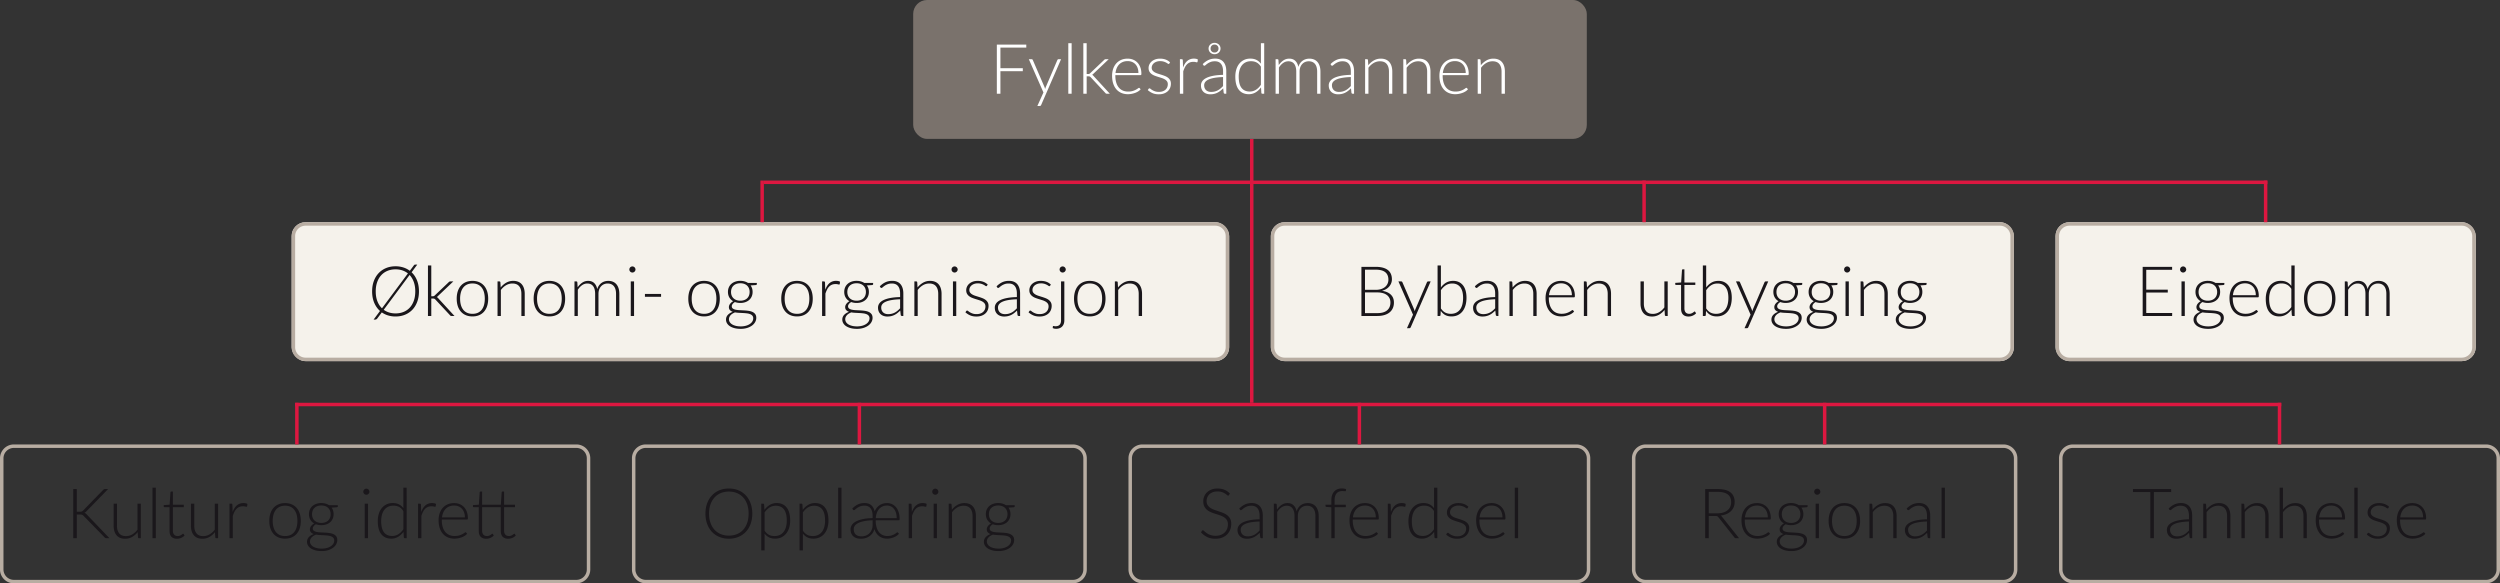 <svg width="720" height="168" viewBox="0 0 720 168" xmlns="http://www.w3.org/2000/svg"><rect x="0" y="0" width="720" height="168" fill="#333333" stroke="none"/><title>Kart</title><g fill="none" fill-rule="evenodd"><g transform="translate(263)"><path fill="#DD1740" d="M97 40h1v76h-1z"/><rect fill="#7A726C" width="194" height="40" rx="4"/><path d="M25.12 13.7v5.95h6.45v.85h-6.45V27h-1.03V12.85h8.48v.85h-7.45zm17.47 3.35L36.87 30.2a.68.68 0 0 1-.155.23c-.063.06-.155.09-.275.09h-.68l1.75-3.89-4.21-9.58h.79a.363.363 0 0 1 .36.24l3.35 7.74c.04.1.075.202.105.305.03.103.058.208.085.315a8.716 8.716 0 0 1 .22-.62l3.31-7.74a.43.43 0 0 1 .14-.175.334.334 0 0 1 .2-.065h.73zm3.04-4.6V27h-.96V12.45h.96zm4.33 0v8.87h.46a.864.864 0 0 0 .265-.04.73.73 0 0 0 .275-.19l3.99-3.79a.758.758 0 0 1 .22-.185.624.624 0 0 1 .3-.065h.84l-4.39 4.17c-.12.14-.25.25-.39.33.107.053.198.115.275.185.077.07.152.152.225.245L56.64 27h-.83a.694.694 0 0 1-.255-.045.498.498 0 0 1-.215-.185l-4.18-4.48a1.285 1.285 0 0 0-.155-.15.693.693 0 0 0-.155-.095.712.712 0 0 0-.185-.05 1.84 1.84 0 0 0-.255-.015h-.45V27H49V12.45h.96zm14.9 8.57a4.28 4.28 0 0 0-.225-1.435A3.045 3.045 0 0 0 64 18.51a2.77 2.77 0 0 0-.975-.675 3.21 3.21 0 0 0-1.245-.235c-.513 0-.973.08-1.38.24a3.02 3.02 0 0 0-1.055.69c-.297.3-.535.66-.715 1.08-.18.42-.3.89-.36 1.41h6.59zm-6.64.61v.19c0 .747.087 1.403.26 1.97.173.567.42 1.042.74 1.425s.707.672 1.16.865c.453.193.96.29 1.52.29.5 0 .933-.055 1.3-.165a4.845 4.845 0 0 0 1.52-.74c.147-.11.253-.165.32-.165a.23.23 0 0 1 .2.1l.26.32c-.16.2-.372.387-.635.56a4.532 4.532 0 0 1-.88.445 6.41 6.41 0 0 1-1.04.295c-.37.073-.742.11-1.115.11-.68 0-1.3-.118-1.86-.355a3.943 3.943 0 0 1-1.44-1.035c-.4-.453-.708-1.008-.925-1.665-.217-.657-.325-1.408-.325-2.255 0-.713.102-1.372.305-1.975a4.523 4.523 0 0 1 .88-1.56 4.01 4.01 0 0 1 1.41-1.025c.557-.247 1.188-.37 1.895-.37.56 0 1.08.097 1.56.29.48.193.897.475 1.25.845s.632.825.835 1.365c.203.54.305 1.16.305 1.86 0 .147-.02.247-.06.3-.04.053-.107.08-.2.08h-7.24zm15.56-3.35a.252.252 0 0 1-.23.14c-.073 0-.167-.042-.28-.125a3.69 3.69 0 0 0-1.16-.56 3.613 3.613 0 0 0-1.02-.125c-.36 0-.688.052-.985.155-.297.103-.55.242-.76.415-.21.173-.372.375-.485.605a1.62 1.62 0 0 0-.17.725c0 .313.08.573.24.78.16.207.368.383.625.53.257.147.552.273.885.38.333.107.672.213 1.015.32.343.107.682.225 1.015.355.333.13.628.292.885.485s.465.43.625.71c.16.28.24.62.24 1.02 0 .433-.077.837-.23 1.21a2.696 2.696 0 0 1-.675.97 3.26 3.26 0 0 1-1.095.65c-.433.16-.93.24-1.49.24-.7 0-1.303-.112-1.81-.335a5.08 5.08 0 0 1-1.36-.875l.22-.34a.362.362 0 0 1 .115-.12.332.332 0 0 1 .175-.04c.087 0 .192.053.315.16.123.107.288.222.495.345.207.123.462.238.765.345.303.107.678.16 1.125.16.42 0 .79-.058 1.11-.175.32-.117.587-.275.8-.475.213-.2.375-.435.485-.705.11-.27.165-.555.165-.855 0-.333-.08-.61-.24-.83-.16-.22-.37-.407-.63-.56a4.403 4.403 0 0 0-.885-.39c-.33-.107-.668-.213-1.015-.32a15.79 15.79 0 0 1-1.015-.35 3.69 3.69 0 0 1-.885-.48 2.315 2.315 0 0 1-.63-.705c-.16-.277-.24-.622-.24-1.035 0-.353.077-.693.23-1.02.153-.327.372-.613.655-.86a3.22 3.22 0 0 1 1.035-.59c.407-.147.863-.22 1.37-.22.607 0 1.145.087 1.615.26.47.173.898.44 1.285.8l-.2.33zm3.94 1.17c.153-.407.328-.768.525-1.085a3.44 3.44 0 0 1 .68-.805c.257-.22.543-.388.86-.505a3.032 3.032 0 0 1 1.055-.175c.207 0 .41.018.61.055.2.037.377.102.53.195l-.08.66c-.033.107-.097.16-.19.16-.08 0-.202-.023-.365-.07a2.418 2.418 0 0 0-.645-.07c-.387 0-.728.058-1.025.175a2.364 2.364 0 0 0-.8.525 3.362 3.362 0 0 0-.62.865 8.16 8.16 0 0 0-.485 1.185V27h-.96v-9.95h.51c.113 0 .193.023.24.07.047.047.077.127.09.24l.07 2.09zm11.52 2.74c-.947.033-1.762.108-2.445.225-.683.117-1.247.275-1.69.475-.443.2-.772.438-.985.715-.213.277-.32.592-.32.945 0 .333.055.622.165.865.11.243.257.443.44.6.183.157.395.272.635.345.24.073.49.11.75.11.387 0 .742-.042 1.065-.125.323-.083.623-.2.9-.35.277-.15.535-.328.775-.535.24-.207.477-.43.71-.67v-2.6zm-5.85-3.73c.52-.52 1.067-.913 1.64-1.18.573-.267 1.223-.4 1.95-.4.533 0 1 .085 1.4.255.4.17.732.413.995.73s.462.7.595 1.15c.133.45.2.952.2 1.505V27h-.38c-.2 0-.323-.093-.37-.28l-.14-1.28a10.44 10.44 0 0 1-.815.72 4.89 4.89 0 0 1-.845.54c-.293.147-.61.26-.95.34-.34.08-.713.12-1.12.12a3.3 3.3 0 0 1-.99-.15c-.32-.1-.605-.253-.855-.46a2.23 2.23 0 0 1-.6-.795c-.15-.323-.225-.712-.225-1.165 0-.42.12-.81.36-1.17.24-.36.617-.673 1.13-.94.513-.267 1.172-.48 1.975-.64.803-.16 1.768-.253 2.895-.28v-1.04c0-.92-.198-1.628-.595-2.125-.397-.497-.985-.745-1.765-.745-.48 0-.888.067-1.225.2-.337.133-.622.28-.855.44a5.39 5.39 0 0 0-.57.44c-.147.133-.27.2-.37.2a.302.302 0 0 1-.18-.05.45.45 0 0 1-.12-.13l-.17-.29zm1.68-4.48a1.553 1.553 0 0 1 .505-1.175 1.792 1.792 0 0 1 1.205-.465 1.813 1.813 0 0 1 1.225.465 1.553 1.553 0 0 1 .505 1.175 1.556 1.556 0 0 1-.505 1.17 1.66 1.66 0 0 1-.55.34c-.21.08-.435.12-.675.12-.233 0-.453-.04-.66-.12a1.672 1.672 0 0 1-.545-.34 1.556 1.556 0 0 1-.505-1.17zm.58 0c0 .333.105.607.315.82.21.213.485.32.825.32.333 0 .607-.107.82-.32.213-.213.32-.487.32-.82 0-.333-.107-.607-.32-.82-.213-.213-.487-.32-.82-.32-.34 0-.615.107-.825.32-.21.213-.315.487-.315.82zm14.49 5.21c-.38-.573-.802-.977-1.265-1.21-.463-.233-.992-.35-1.585-.35-.587 0-1.1.107-1.54.32-.44.213-.808.515-1.105.905-.297.39-.52.857-.67 1.4a6.734 6.734 0 0 0-.225 1.795c0 1.48.272 2.568.815 3.265.543.697 1.328 1.045 2.355 1.045.653 0 1.25-.17 1.79-.51.54-.34 1.017-.817 1.43-1.43v-5.23zm.95-6.74V27h-.52c-.173 0-.273-.087-.3-.26l-.1-1.57c-.44.6-.953 1.077-1.54 1.43a3.763 3.763 0 0 1-1.98.53c-1.227 0-2.18-.423-2.86-1.27-.68-.847-1.02-2.117-1.02-3.81 0-.727.095-1.405.285-2.035.19-.63.468-1.177.835-1.64a3.943 3.943 0 0 1 1.355-1.095c.537-.267 1.155-.4 1.855-.4.673 0 1.257.123 1.75.37.493.247.923.613 1.29 1.1v-5.9h.95zM104.37 27v-9.95h.53c.167 0 .263.083.29.25l.09 1.44c.387-.553.83-1 1.33-1.34.5-.34 1.063-.51 1.69-.51.727 0 1.308.21 1.745.63.437.42.732 1.003.885 1.75.12-.407.288-.76.505-1.06.217-.3.465-.548.745-.745.28-.197.585-.342.915-.435.33-.093.668-.14 1.015-.14.493 0 .937.082 1.33.245.393.163.727.405 1 .725.273.32.483.713.63 1.18.147.467.22 1 .22 1.6V27h-.95v-6.36c0-.973-.21-1.715-.63-2.225-.42-.51-1.02-.765-1.8-.765-.347 0-.678.063-.995.19a2.41 2.41 0 0 0-.84.565c-.243.25-.437.562-.58.935-.143.373-.215.807-.215 1.3V27h-.96v-6.36c0-.967-.192-1.707-.575-2.22-.383-.513-.945-.77-1.685-.77-.54 0-1.04.16-1.5.48-.46.32-.87.763-1.23 1.33V27h-.96zm21.67-4.81c-.947.033-1.762.108-2.445.225-.683.117-1.247.275-1.69.475-.443.2-.772.438-.985.715-.213.277-.32.592-.32.945 0 .333.055.622.165.865.11.243.257.443.44.6.183.157.395.272.635.345.24.073.49.11.75.11.387 0 .742-.042 1.065-.125.323-.083.623-.2.9-.35.277-.15.535-.328.775-.535.24-.207.477-.43.71-.67v-2.6zm-5.85-3.73c.52-.52 1.067-.913 1.64-1.18.573-.267 1.223-.4 1.95-.4.533 0 1 .085 1.4.255.4.17.732.413.995.73s.462.7.595 1.15c.133.45.2.952.2 1.505V27h-.38c-.2 0-.323-.093-.37-.28l-.14-1.28a10.44 10.44 0 0 1-.815.72 4.89 4.89 0 0 1-.845.54c-.293.147-.61.26-.95.34-.34.08-.713.12-1.12.12a3.3 3.3 0 0 1-.99-.15c-.32-.1-.605-.253-.855-.46a2.23 2.23 0 0 1-.6-.795c-.15-.323-.225-.712-.225-1.165 0-.42.12-.81.36-1.17.24-.36.617-.673 1.13-.94.513-.267 1.172-.48 1.975-.64.803-.16 1.768-.253 2.895-.28v-1.04c0-.92-.198-1.628-.595-2.125-.397-.497-.985-.745-1.765-.745-.48 0-.888.067-1.225.2-.337.133-.622.28-.855.44a5.39 5.39 0 0 0-.57.44c-.147.133-.27.2-.37.2a.302.302 0 0 1-.18-.05.45.45 0 0 1-.12-.13l-.17-.29zm10.87.33a5.64 5.64 0 0 1 1.595-1.38 3.972 3.972 0 0 1 2.015-.52c.547 0 1.028.087 1.445.26.417.173.762.423 1.035.75.273.327.48.72.62 1.18.14.46.21.98.21 1.56V27h-.96v-6.36c0-.933-.213-1.665-.64-2.195-.427-.53-1.077-.795-1.95-.795a3.53 3.53 0 0 0-1.815.495c-.563.33-1.065.788-1.505 1.375V27h-.96v-9.95h.53c.167 0 .263.083.29.25l.09 1.49zm11 0a5.64 5.64 0 0 1 1.595-1.38 3.972 3.972 0 0 1 2.015-.52c.547 0 1.028.087 1.445.26.417.173.762.423 1.035.75.273.327.48.72.62 1.18.14.46.21.98.21 1.56V27h-.96v-6.36c0-.933-.213-1.665-.64-2.195-.427-.53-1.077-.795-1.95-.795a3.53 3.53 0 0 0-1.815.495c-.563.33-1.065.788-1.505 1.375V27h-.96v-9.95h.53c.167 0 .263.083.29.25l.09 1.49zm17.07 2.23a4.28 4.28 0 0 0-.225-1.435 3.045 3.045 0 0 0-.635-1.075 2.77 2.77 0 0 0-.975-.675 3.21 3.21 0 0 0-1.245-.235c-.513 0-.973.08-1.38.24a3.02 3.02 0 0 0-1.055.69c-.297.3-.535.66-.715 1.08-.18.42-.3.89-.36 1.41h6.59zm-6.64.61v.19c0 .747.087 1.403.26 1.97.173.567.42 1.042.74 1.425s.707.672 1.16.865c.453.193.96.29 1.52.29.5 0 .933-.055 1.3-.165a4.845 4.845 0 0 0 1.52-.74c.147-.11.253-.165.32-.165a.23.23 0 0 1 .2.1l.26.32c-.16.2-.372.387-.635.56a4.532 4.532 0 0 1-.88.445 6.41 6.41 0 0 1-1.04.295c-.37.073-.742.11-1.115.11-.68 0-1.3-.118-1.86-.355a3.943 3.943 0 0 1-1.44-1.035c-.4-.453-.708-1.008-.925-1.665-.217-.657-.325-1.408-.325-2.255 0-.713.102-1.372.305-1.975a4.523 4.523 0 0 1 .88-1.56 4.01 4.01 0 0 1 1.41-1.025c.557-.247 1.188-.37 1.895-.37.56 0 1.08.097 1.56.29.48.193.897.475 1.25.845s.632.825.835 1.365c.203.54.305 1.16.305 1.86 0 .147-.02.247-.06.3-.04.053-.107.08-.2.08h-7.24zm11-2.84a5.64 5.64 0 0 1 1.595-1.38 3.972 3.972 0 0 1 2.015-.52c.547 0 1.028.087 1.445.26.417.173.762.423 1.035.75.273.327.48.72.62 1.18.14.46.21.98.21 1.56V27h-.96v-6.36c0-.933-.213-1.665-.64-2.195-.427-.53-1.077-.795-1.95-.795a3.53 3.53 0 0 0-1.815.495c-.563.33-1.065.788-1.505 1.375V27h-.96v-9.95h.53c.167 0 .263.083.29.25l.09 1.49z" fill="#FFF"/></g><g transform="translate(84 64)"><rect fill="#F5F2EB" width="270" height="40" rx="4"/><path d="M0 4c0-2.21 1.796-4 4-4h262c2.21 0 4 1.796 4 4v32c0 2.21-1.796 4-4 4H4c-2.21 0-4-1.796-4-4V4zm1-.002A3.003 3.003 0 0 1 4.01 1h261.98A3.01 3.01 0 0 1 269 3.998v32.004A3.003 3.003 0 0 1 265.99 39H4.01A3.01 3.01 0 0 1 1 36.002V3.998z" fill="#B8ADA2"/><path d="M26.51 25.22c.467.34.983.598 1.55.775a6.188 6.188 0 0 0 1.85.265c.847 0 1.62-.143 2.32-.43.7-.287 1.3-.703 1.8-1.25s.887-1.212 1.16-1.995c.273-.783.41-1.672.41-2.665 0-1.013-.143-1.918-.43-2.715-.287-.797-.69-1.468-1.21-2.015l-7.45 10.03zm6.97-10.48a5.286 5.286 0 0 0-1.615-.87c-.597-.2-1.248-.3-1.955-.3-.84 0-1.61.145-2.31.435-.7.29-1.302.708-1.805 1.255-.503.547-.893 1.213-1.17 2-.277.787-.415 1.673-.415 2.66 0 1.067.157 2.008.47 2.825.313.817.757 1.498 1.33 2.045l7.47-10.05zm1.06-.32c.673.633 1.195 1.415 1.565 2.345.37.93.555 1.982.555 3.155 0 1.093-.163 2.085-.49 2.975-.327.89-.787 1.65-1.38 2.28a6.092 6.092 0 0 1-2.135 1.46c-.83.343-1.745.515-2.745.515a7.285 7.285 0 0 1-2.145-.305 6.342 6.342 0 0 1-1.805-.875l-1.31 1.76a.78.78 0 0 1-.63.32h-.43l1.85-2.49c-.72-.64-1.278-1.435-1.675-2.385-.397-.95-.595-2.035-.595-3.255 0-1.087.163-2.075.49-2.965.327-.89.787-1.65 1.38-2.28a6.16 6.16 0 0 1 2.13-1.465c.827-.347 1.74-.52 2.74-.52a7.3 7.3 0 0 1 2.25.335 6.22 6.22 0 0 1 1.87.965l1.11-1.49a.966.966 0 0 1 .205-.23.48.48 0 0 1 .285-.07h.55l-1.64 2.22zm5.67-1.97v8.87h.46a.864.864 0 0 0 .265-.04.73.73 0 0 0 .275-.19l3.99-3.79a.758.758 0 0 1 .22-.185.624.624 0 0 1 .3-.065h.84l-4.39 4.17c-.12.14-.25.25-.39.33.107.053.198.115.275.185.077.07.152.152.225.245L46.89 27h-.83a.694.694 0 0 1-.255-.045.498.498 0 0 1-.215-.185l-4.18-4.48a1.285 1.285 0 0 0-.155-.15.693.693 0 0 0-.155-.095.712.712 0 0 0-.185-.05 1.84 1.84 0 0 0-.255-.015h-.45V27h-.96V12.45h.96zm11.86 4.44c.713 0 1.352.122 1.915.365a3.903 3.903 0 0 1 1.425 1.035c.387.447.682.985.885 1.615.203.63.305 1.335.305 2.115 0 .78-.102 1.483-.305 2.11a4.59 4.59 0 0 1-.885 1.61c-.387.447-.862.79-1.425 1.03-.563.24-1.202.36-1.915.36-.713 0-1.352-.12-1.915-.36a3.9 3.9 0 0 1-1.43-1.03 4.548 4.548 0 0 1-.89-1.61c-.203-.627-.305-1.33-.305-2.11 0-.78.102-1.485.305-2.115.203-.63.5-1.168.89-1.615a3.95 3.95 0 0 1 1.43-1.035c.563-.243 1.202-.365 1.915-.365zm0 9.49c.593 0 1.112-.102 1.555-.305a2.944 2.944 0 0 0 1.11-.875 3.86 3.86 0 0 0 .665-1.375c.147-.537.22-1.138.22-1.805 0-.66-.073-1.26-.22-1.8a3.908 3.908 0 0 0-.665-1.385 2.97 2.97 0 0 0-1.11-.885c-.443-.207-.962-.31-1.555-.31s-1.112.103-1.555.31a2.97 2.97 0 0 0-1.11.885c-.297.383-.52.845-.67 1.385a6.72 6.72 0 0 0-.225 1.8c0 .667.075 1.268.225 1.805.15.537.373.995.67 1.375.297.38.667.672 1.11.875.443.203.962.305 1.555.305zm8.13-7.59a5.64 5.64 0 0 1 1.595-1.38 3.972 3.972 0 0 1 2.015-.52c.547 0 1.028.087 1.445.26.417.173.762.423 1.035.75.273.327.48.72.62 1.18.14.46.21.98.21 1.56V27h-.96v-6.36c0-.933-.213-1.665-.64-2.195-.427-.53-1.077-.795-1.95-.795a3.53 3.53 0 0 0-1.815.495c-.563.33-1.065.788-1.505 1.375V27h-.96v-9.95h.53c.167 0 .263.083.29.25l.09 1.49zm14.03-1.9c.713 0 1.352.122 1.915.365a3.903 3.903 0 0 1 1.425 1.035c.387.447.682.985.885 1.615.203.63.305 1.335.305 2.115 0 .78-.102 1.483-.305 2.11a4.59 4.59 0 0 1-.885 1.61c-.387.447-.862.79-1.425 1.03-.563.24-1.202.36-1.915.36-.713 0-1.352-.12-1.915-.36a3.9 3.9 0 0 1-1.43-1.03 4.548 4.548 0 0 1-.89-1.61c-.203-.627-.305-1.33-.305-2.11 0-.78.102-1.485.305-2.115.203-.63.5-1.168.89-1.615a3.95 3.95 0 0 1 1.43-1.035c.563-.243 1.202-.365 1.915-.365zm0 9.49c.593 0 1.112-.102 1.555-.305a2.944 2.944 0 0 0 1.11-.875 3.86 3.86 0 0 0 .665-1.375c.147-.537.22-1.138.22-1.805 0-.66-.073-1.26-.22-1.8a3.908 3.908 0 0 0-.665-1.385 2.97 2.97 0 0 0-1.11-.885c-.443-.207-.962-.31-1.555-.31s-1.112.103-1.555.31a2.97 2.97 0 0 0-1.11.885c-.297.383-.52.845-.67 1.385a6.72 6.72 0 0 0-.225 1.8c0 .667.075 1.268.225 1.805.15.537.373.995.67 1.375.297.38.667.672 1.11.875.443.203.962.305 1.555.305zm7.22.62v-9.95h.53c.167 0 .263.083.29.25l.09 1.44c.387-.553.83-1 1.33-1.34.5-.34 1.063-.51 1.69-.51.727 0 1.308.21 1.745.63.437.42.732 1.003.885 1.75.12-.407.288-.76.505-1.06.217-.3.465-.548.745-.745.28-.197.585-.342.915-.435.33-.093.668-.14 1.015-.14.493 0 .937.082 1.33.245.393.163.727.405 1 .725.273.32.483.713.63 1.18.147.467.22 1 .22 1.6V27h-.95v-6.36c0-.973-.21-1.715-.63-2.225-.42-.51-1.02-.765-1.8-.765-.347 0-.678.063-.995.19a2.41 2.41 0 0 0-.84.565c-.243.25-.437.562-.58.935-.143.373-.215.807-.215 1.3V27h-.96v-6.36c0-.967-.192-1.707-.575-2.22-.383-.513-.945-.77-1.685-.77-.54 0-1.04.16-1.5.48-.46.32-.87.763-1.23 1.33V27h-.96zm17.16-9.95V27h-.95v-9.95h.95zm.41-3.43a.76.76 0 0 1-.075.335c-.05.103-.115.195-.195.275a.905.905 0 0 1-.28.19.84.84 0 0 1-.34.07.84.84 0 0 1-.34-.07.905.905 0 0 1-.47-.465.875.875 0 0 1 0-.68.89.89 0 0 1 .47-.475.84.84 0 0 1 .34-.07.84.84 0 0 1 .34.07.905.905 0 0 1 .475.475c.05.11.075.225.075.345zm2.72 7.04h4.65v.81h-4.65v-.81zm17.03-3.77c.713 0 1.352.122 1.915.365a3.903 3.903 0 0 1 1.425 1.035c.387.447.682.985.885 1.615.203.63.305 1.335.305 2.115 0 .78-.102 1.483-.305 2.11a4.59 4.59 0 0 1-.885 1.61c-.387.447-.862.79-1.425 1.03-.563.24-1.202.36-1.915.36-.713 0-1.352-.12-1.915-.36a3.9 3.9 0 0 1-1.43-1.03 4.548 4.548 0 0 1-.89-1.61c-.203-.627-.305-1.33-.305-2.11 0-.78.102-1.485.305-2.115.203-.63.5-1.168.89-1.615a3.95 3.95 0 0 1 1.43-1.035c.563-.243 1.202-.365 1.915-.365zm0 9.49c.593 0 1.112-.102 1.555-.305a2.944 2.944 0 0 0 1.11-.875 3.86 3.86 0 0 0 .665-1.375c.147-.537.22-1.138.22-1.805 0-.66-.073-1.26-.22-1.8a3.908 3.908 0 0 0-.665-1.385 2.97 2.97 0 0 0-1.11-.885c-.443-.207-.962-.31-1.555-.31s-1.112.103-1.555.31a2.97 2.97 0 0 0-1.11.885c-.297.383-.52.845-.67 1.385a6.72 6.72 0 0 0-.225 1.8c0 .667.075 1.268.225 1.805.15.537.373.995.67 1.375.297.38.667.672 1.11.875.443.203.962.305 1.555.305zm10.44-3.78a3.27 3.27 0 0 0 1.14-.185c.333-.123.613-.295.84-.515.227-.22.4-.483.52-.79.12-.307.18-.647.18-1.02a2.75 2.75 0 0 0-.185-1.025 2.22 2.22 0 0 0-.53-.795c-.23-.22-.51-.39-.84-.51-.33-.12-.705-.18-1.125-.18-.42 0-.795.06-1.125.18-.33.12-.61.29-.84.51-.23.22-.405.485-.525.795-.12.31-.18.652-.18 1.025 0 .373.06.713.18 1.02.12.307.295.57.525.79.23.22.51.392.84.515.33.123.705.185 1.125.185zm3.72 5.07c0-.313-.082-.565-.245-.755a1.62 1.62 0 0 0-.655-.445 3.893 3.893 0 0 0-.945-.225c-.357-.043-.73-.075-1.12-.095l-1.175-.06a9.28 9.28 0 0 1-1.11-.12 4.56 4.56 0 0 0-.7.345 2.53 2.53 0 0 0-.55.445 1.984 1.984 0 0 0-.36.545c-.087.197-.13.408-.13.635 0 .293.075.565.225.815.15.25.37.467.66.65.29.183.645.328 1.065.435.42.107.903.16 1.45.16a5.62 5.62 0 0 0 1.415-.17 3.94 3.94 0 0 0 1.14-.48c.323-.207.577-.453.76-.74.183-.287.275-.6.275-.94zm1.04-10.18v.33c0 .147-.093.237-.28.27l-1.52.11c.187.253.33.537.43.85.1.313.15.653.15 1.02 0 .48-.085.915-.255 1.305-.17.39-.41.723-.72 1s-.683.492-1.12.645c-.437.153-.918.23-1.445.23a4.422 4.422 0 0 1-1.55-.26c-.28.16-.502.348-.665.565-.163.217-.245.432-.245.645 0 .287.102.507.305.66.203.153.47.265.8.335.33.07.707.115 1.13.135.423.02.855.042 1.295.065.44.023.872.065 1.295.125.423.06.8.165 1.13.315.33.15.597.36.8.63.203.27.305.628.305 1.075 0 .413-.103.81-.31 1.19a3.15 3.15 0 0 1-.895 1.01c-.39.293-.862.528-1.415.705a6.1 6.1 0 0 1-1.86.265c-.7 0-1.313-.072-1.84-.215-.527-.143-.968-.337-1.325-.58a2.54 2.54 0 0 1-.805-.845 2.05 2.05 0 0 1-.27-1.02c0-.527.173-.978.52-1.355.347-.377.82-.672 1.42-.885a1.932 1.932 0 0 1-.805-.495c-.203-.217-.305-.512-.305-.885 0-.14.027-.287.08-.44.053-.153.133-.305.24-.455.107-.15.237-.292.39-.425a2.99 2.99 0 0 1 .52-.36 2.965 2.965 0 0 1-1.105-1.09c-.263-.453-.395-.983-.395-1.59 0-.48.085-.915.255-1.305.17-.39.412-.725.725-1.005.313-.28.688-.497 1.125-.65a4.37 4.37 0 0 1 1.455-.23c.44 0 .845.053 1.215.16.37.107.702.257.995.45h2.55zm11.57-.6c.713 0 1.352.122 1.915.365a3.903 3.903 0 0 1 1.425 1.035c.387.447.682.985.885 1.615.203.63.305 1.335.305 2.115 0 .78-.102 1.483-.305 2.11a4.59 4.59 0 0 1-.885 1.61c-.387.447-.862.79-1.425 1.03-.563.24-1.202.36-1.915.36-.713 0-1.352-.12-1.915-.36a3.9 3.9 0 0 1-1.43-1.03 4.548 4.548 0 0 1-.89-1.61c-.203-.627-.305-1.33-.305-2.11 0-.78.102-1.485.305-2.115.203-.63.5-1.168.89-1.615a3.95 3.95 0 0 1 1.43-1.035c.563-.243 1.202-.365 1.915-.365zm0 9.49c.593 0 1.112-.102 1.555-.305a2.944 2.944 0 0 0 1.11-.875 3.86 3.86 0 0 0 .665-1.375c.147-.537.22-1.138.22-1.805 0-.66-.073-1.26-.22-1.8a3.908 3.908 0 0 0-.665-1.385 2.97 2.97 0 0 0-1.11-.885c-.443-.207-.962-.31-1.555-.31s-1.112.103-1.555.31a2.97 2.97 0 0 0-1.11.885c-.297.383-.52.845-.67 1.385a6.72 6.72 0 0 0-.225 1.8c0 .667.075 1.268.225 1.805.15.537.373.995.67 1.375.297.38.667.672 1.11.875.443.203.962.305 1.555.305zm8.13-6.93c.153-.407.328-.768.525-1.085a3.44 3.44 0 0 1 .68-.805c.257-.22.543-.388.86-.505a3.032 3.032 0 0 1 1.055-.175c.207 0 .41.018.61.055.2.037.377.102.53.195l-.08.66c-.033.107-.097.16-.19.16-.08 0-.202-.023-.365-.07a2.418 2.418 0 0 0-.645-.07c-.387 0-.728.058-1.025.175a2.364 2.364 0 0 0-.8.525 3.362 3.362 0 0 0-.62.865 8.16 8.16 0 0 0-.485 1.185V27h-.96v-9.95h.51c.113 0 .193.023.24.07.047.047.077.127.09.24l.07 2.09zm9.03 3.15a3.27 3.27 0 0 0 1.14-.185c.333-.123.613-.295.84-.515.227-.22.4-.483.52-.79.12-.307.18-.647.18-1.02a2.75 2.75 0 0 0-.185-1.025 2.22 2.22 0 0 0-.53-.795c-.23-.22-.51-.39-.84-.51-.33-.12-.705-.18-1.125-.18-.42 0-.795.06-1.125.18-.33.12-.61.29-.84.51-.23.22-.405.485-.525.795-.12.31-.18.652-.18 1.025 0 .373.06.713.18 1.02.12.307.295.57.525.79.23.22.51.392.84.515.33.123.705.185 1.125.185zm3.72 5.07c0-.313-.082-.565-.245-.755a1.62 1.62 0 0 0-.655-.445 3.893 3.893 0 0 0-.945-.225c-.357-.043-.73-.075-1.12-.095l-1.175-.06a9.28 9.28 0 0 1-1.11-.12 4.56 4.56 0 0 0-.7.345 2.53 2.53 0 0 0-.55.445 1.984 1.984 0 0 0-.36.545c-.087.197-.13.408-.13.635 0 .293.075.565.225.815.15.25.37.467.66.65.29.183.645.328 1.065.435.42.107.903.16 1.45.16a5.62 5.62 0 0 0 1.415-.17 3.94 3.94 0 0 0 1.14-.48c.323-.207.577-.453.76-.74.183-.287.275-.6.275-.94zm1.04-10.18v.33c0 .147-.093.237-.28.27l-1.52.11c.187.253.33.537.43.85.1.313.15.653.15 1.02 0 .48-.085.915-.255 1.305-.17.39-.41.723-.72 1s-.683.492-1.12.645c-.437.153-.918.23-1.445.23a4.422 4.422 0 0 1-1.55-.26c-.28.16-.502.348-.665.565-.163.217-.245.432-.245.645 0 .287.102.507.305.66.203.153.47.265.8.335.33.07.707.115 1.13.135.423.02.855.042 1.295.065.44.023.872.065 1.295.125.423.06.8.165 1.13.315.33.15.597.36.8.63.203.27.305.628.305 1.075 0 .413-.103.81-.31 1.19a3.15 3.15 0 0 1-.895 1.01c-.39.293-.862.528-1.415.705a6.1 6.1 0 0 1-1.86.265c-.7 0-1.313-.072-1.84-.215-.527-.143-.968-.337-1.325-.58a2.54 2.54 0 0 1-.805-.845 2.05 2.05 0 0 1-.27-1.02c0-.527.173-.978.52-1.355.347-.377.82-.672 1.42-.885a1.932 1.932 0 0 1-.805-.495c-.203-.217-.305-.512-.305-.885 0-.14.027-.287.08-.44.053-.153.133-.305.24-.455.107-.15.237-.292.39-.425a2.99 2.99 0 0 1 .52-.36 2.965 2.965 0 0 1-1.105-1.09c-.263-.453-.395-.983-.395-1.59 0-.48.085-.915.255-1.305.17-.39.412-.725.725-1.005.313-.28.688-.497 1.125-.65a4.37 4.37 0 0 1 1.455-.23c.44 0 .845.053 1.215.16.37.107.702.257.995.45h2.55zm7.77 4.7c-.947.033-1.762.108-2.445.225-.683.117-1.247.275-1.69.475-.443.2-.772.438-.985.715-.213.277-.32.592-.32.945 0 .333.055.622.165.865.11.243.257.443.44.6.183.157.395.272.635.345.24.073.49.11.75.11.387 0 .742-.042 1.065-.125.323-.083.623-.2.9-.35.277-.15.535-.328.775-.535.24-.207.477-.43.71-.67v-2.6zm-5.85-3.73c.52-.52 1.067-.913 1.64-1.18.573-.267 1.223-.4 1.95-.4.533 0 1 .085 1.4.255.4.17.732.413.995.73s.462.7.595 1.15c.133.45.2.952.2 1.505V27h-.38c-.2 0-.323-.093-.37-.28l-.14-1.28a10.44 10.44 0 0 1-.815.72 4.89 4.89 0 0 1-.845.54c-.293.147-.61.26-.95.34-.34.08-.713.12-1.12.12a3.3 3.3 0 0 1-.99-.15c-.32-.1-.605-.253-.855-.46a2.23 2.23 0 0 1-.6-.795c-.15-.323-.225-.712-.225-1.165 0-.42.12-.81.36-1.17.24-.36.617-.673 1.13-.94.513-.267 1.172-.48 1.975-.64.803-.16 1.768-.253 2.895-.28v-1.04c0-.92-.198-1.628-.595-2.125-.397-.497-.985-.745-1.765-.745-.48 0-.888.067-1.225.2-.337.133-.622.28-.855.44a5.39 5.39 0 0 0-.57.44c-.147.133-.27.2-.37.2a.302.302 0 0 1-.18-.05.45.45 0 0 1-.12-.13l-.17-.29zm10.87.33a5.64 5.64 0 0 1 1.595-1.38 3.972 3.972 0 0 1 2.015-.52c.547 0 1.028.087 1.445.26.417.173.762.423 1.035.75.273.327.48.72.62 1.18.14.46.21.98.21 1.56V27h-.96v-6.36c0-.933-.213-1.665-.64-2.195-.427-.53-1.077-.795-1.95-.795a3.53 3.53 0 0 0-1.815.495c-.563.33-1.065.788-1.505 1.375V27h-.96v-9.95h.53c.167 0 .263.083.29.25l.09 1.49zm11.15-1.74V27h-.95v-9.95h.95zm.41-3.43a.76.76 0 0 1-.075.335c-.05.103-.115.195-.195.275a.905.905 0 0 1-.28.19.84.84 0 0 1-.34.07.84.84 0 0 1-.34-.07.905.905 0 0 1-.47-.465.875.875 0 0 1 0-.68.89.89 0 0 1 .47-.475.84.84 0 0 1 .34-.07.84.84 0 0 1 .34.07.905.905 0 0 1 .475.475c.05.11.075.225.075.345zm8.45 4.66a.252.252 0 0 1-.23.14c-.073 0-.167-.042-.28-.125a3.69 3.69 0 0 0-1.16-.56 3.613 3.613 0 0 0-1.02-.125c-.36 0-.688.052-.985.155-.297.103-.55.242-.76.415-.21.173-.372.375-.485.605a1.62 1.62 0 0 0-.17.725c0 .313.08.573.24.78.16.207.368.383.625.53.257.147.552.273.885.38.333.107.672.213 1.015.32.343.107.682.225 1.015.355.333.13.628.292.885.485s.465.43.625.71c.16.28.24.62.24 1.02 0 .433-.077.837-.23 1.21a2.696 2.696 0 0 1-.675.97 3.26 3.26 0 0 1-1.095.65c-.433.16-.93.24-1.49.24-.7 0-1.303-.112-1.81-.335a5.08 5.08 0 0 1-1.36-.875l.22-.34a.362.362 0 0 1 .115-.12.332.332 0 0 1 .175-.04c.087 0 .192.053.315.16.123.107.288.222.495.345.207.123.462.238.765.345.303.107.678.16 1.125.16.42 0 .79-.058 1.11-.175.32-.117.587-.275.8-.475.213-.2.375-.435.485-.705.11-.27.165-.555.165-.855 0-.333-.08-.61-.24-.83-.16-.22-.37-.407-.63-.56a4.403 4.403 0 0 0-.885-.39c-.33-.107-.668-.213-1.015-.32a15.79 15.79 0 0 1-1.015-.35 3.69 3.69 0 0 1-.885-.48 2.315 2.315 0 0 1-.63-.705c-.16-.277-.24-.622-.24-1.035 0-.353.077-.693.23-1.02.153-.327.372-.613.655-.86a3.22 3.22 0 0 1 1.035-.59c.407-.147.863-.22 1.37-.22.607 0 1.145.087 1.615.26.47.173.898.44 1.285.8l-.2.33zm8.6 3.91c-.947.033-1.762.108-2.445.225-.683.117-1.247.275-1.69.475-.443.2-.772.438-.985.715-.213.277-.32.592-.32.945 0 .333.055.622.165.865.11.243.257.443.44.6.183.157.395.272.635.345.24.073.49.11.75.11.387 0 .742-.042 1.065-.125.323-.083.623-.2.9-.35.277-.15.535-.328.775-.535.24-.207.477-.43.71-.67v-2.6zm-5.85-3.73c.52-.52 1.067-.913 1.64-1.18.573-.267 1.223-.4 1.95-.4.533 0 1 .085 1.4.255.4.17.732.413.995.73s.462.7.595 1.15c.133.45.2.952.2 1.505V27h-.38c-.2 0-.323-.093-.37-.28l-.14-1.28a10.44 10.44 0 0 1-.815.72 4.89 4.89 0 0 1-.845.54c-.293.147-.61.26-.95.34-.34.08-.713.12-1.12.12a3.3 3.3 0 0 1-.99-.15c-.32-.1-.605-.253-.855-.46a2.23 2.23 0 0 1-.6-.795c-.15-.323-.225-.712-.225-1.165 0-.42.12-.81.36-1.17.24-.36.617-.673 1.13-.94.513-.267 1.172-.48 1.975-.64.803-.16 1.768-.253 2.895-.28v-1.04c0-.92-.198-1.628-.595-2.125-.397-.497-.985-.745-1.765-.745-.48 0-.888.067-1.225.2-.337.133-.622.28-.855.44a5.39 5.39 0 0 0-.57.44c-.147.133-.27.2-.37.2a.302.302 0 0 1-.18-.05.45.45 0 0 1-.12-.13l-.17-.29zm15.43-.18a.252.252 0 0 1-.23.14c-.073 0-.167-.042-.28-.125a3.69 3.69 0 0 0-1.16-.56 3.613 3.613 0 0 0-1.02-.125c-.36 0-.688.052-.985.155-.297.103-.55.242-.76.415-.21.173-.372.375-.485.605a1.62 1.62 0 0 0-.17.725c0 .313.08.573.24.78.16.207.368.383.625.53.257.147.552.273.885.38.333.107.672.213 1.015.32.343.107.682.225 1.015.355.333.13.628.292.885.485s.465.43.625.71c.16.28.24.62.24 1.02 0 .433-.077.837-.23 1.21a2.696 2.696 0 0 1-.675.97 3.26 3.26 0 0 1-1.095.65c-.433.16-.93.24-1.49.24-.7 0-1.303-.112-1.81-.335a5.08 5.08 0 0 1-1.36-.875l.22-.34a.362.362 0 0 1 .115-.12.332.332 0 0 1 .175-.04c.087 0 .192.053.315.16.123.107.288.222.495.345.207.123.462.238.765.345.303.107.678.16 1.125.16.42 0 .79-.058 1.11-.175.32-.117.587-.275.8-.475.213-.2.375-.435.485-.705.11-.27.165-.555.165-.855 0-.333-.08-.61-.24-.83-.16-.22-.37-.407-.63-.56a4.403 4.403 0 0 0-.885-.39c-.33-.107-.668-.213-1.015-.32a15.79 15.79 0 0 1-1.015-.35 3.69 3.69 0 0 1-.885-.48 2.315 2.315 0 0 1-.63-.705c-.16-.277-.24-.622-.24-1.035 0-.353.077-.693.23-1.02.153-.327.372-.613.655-.86a3.22 3.22 0 0 1 1.035-.59c.407-.147.863-.22 1.37-.22.607 0 1.145.087 1.615.26.47.173.898.44 1.285.8l-.2.33zm4.09-1.23v11.22c0 .347-.05.667-.15.96a2.16 2.16 0 0 1-.445.765 2.04 2.04 0 0 1-.74.51 2.71 2.71 0 0 1-1.045.185c-.193 0-.367-.017-.52-.05a1.912 1.912 0 0 1-.45-.16l.05-.48c.02-.06.047-.095.08-.105a.303.303 0 0 1 .135 0l.215.04c.087.017.197.025.33.025.54 0 .94-.147 1.2-.44.26-.293.39-.71.39-1.25V17.05h.95zm.41-3.43a.76.76 0 0 1-.075.335.955.955 0 0 1-.485.465.84.84 0 0 1-.34.07.84.84 0 0 1-.34-.07.905.905 0 0 1-.47-.465.875.875 0 0 1 0-.68.89.89 0 0 1 .47-.475.84.84 0 0 1 .34-.07.84.84 0 0 1 .34.07.97.97 0 0 1 .285.19c.083.08.15.175.2.285.05.11.075.225.075.345zm6.92 3.27c.713 0 1.352.122 1.915.365a3.903 3.903 0 0 1 1.425 1.035c.387.447.682.985.885 1.615.203.63.305 1.335.305 2.115 0 .78-.102 1.483-.305 2.11a4.59 4.59 0 0 1-.885 1.61c-.387.447-.862.79-1.425 1.03-.563.24-1.202.36-1.915.36-.713 0-1.352-.12-1.915-.36a3.9 3.9 0 0 1-1.43-1.03 4.548 4.548 0 0 1-.89-1.61c-.203-.627-.305-1.33-.305-2.11 0-.78.102-1.485.305-2.115.203-.63.5-1.168.89-1.615a3.95 3.95 0 0 1 1.43-1.035c.563-.243 1.202-.365 1.915-.365zm0 9.49c.593 0 1.112-.102 1.555-.305a2.944 2.944 0 0 0 1.11-.875 3.86 3.86 0 0 0 .665-1.375c.147-.537.22-1.138.22-1.805 0-.66-.073-1.26-.22-1.8a3.908 3.908 0 0 0-.665-1.385 2.97 2.97 0 0 0-1.11-.885c-.443-.207-.962-.31-1.555-.31s-1.112.103-1.555.31a2.97 2.97 0 0 0-1.11.885c-.297.383-.52.845-.67 1.385a6.72 6.72 0 0 0-.225 1.8c0 .667.075 1.268.225 1.805.15.537.373.995.67 1.375.297.38.667.672 1.11.875.443.203.962.305 1.555.305zm8.13-7.59a5.64 5.64 0 0 1 1.595-1.38 3.972 3.972 0 0 1 2.015-.52c.547 0 1.028.087 1.445.26.417.173.762.423 1.035.75.273.327.48.72.62 1.18.14.46.21.98.21 1.56V27h-.96v-6.36c0-.933-.213-1.665-.64-2.195-.427-.53-1.077-.795-1.95-.795a3.53 3.53 0 0 0-1.815.495c-.563.33-1.065.788-1.505 1.375V27h-.96v-9.95h.53c.167 0 .263.083.29.25l.09 1.49z" fill="#1A171B"/><rect fill="#F5F2EB" x="282" width="214" height="40" rx="4"/><path d="M282 4c0-2.21 1.786-4 4.002-4h205.996A4.004 4.004 0 0 1 496 4v32c0 2.21-1.786 4-4.002 4H286.002A4.004 4.004 0 0 1 282 36V4zm1-.002A2.996 2.996 0 0 1 285.997 1h206.006A3.004 3.004 0 0 1 495 3.998v32.004A2.996 2.996 0 0 1 492.003 39H285.997A3.004 3.004 0 0 1 283 36.002V3.998z" fill="#B8ADA2"/><rect fill="#F5F2EB" x="508" width="121" height="40" rx="4"/><path d="M508 4a4 4 0 0 1 3.99-4h113.02A4 4 0 0 1 629 4v32a4 4 0 0 1-3.99 4H511.99a4 4 0 0 1-3.99-4V4zm1-.002A2.995 2.995 0 0 1 512 1h113c1.656 0 3 1.352 3 2.998v32.004A2.995 2.995 0 0 1 625 39H512c-1.656 0-3-1.352-3-2.998V3.998z" fill="#B8ADA2"/><path d="M312.67 26.18c1.24 0 2.178-.268 2.815-.805s.955-1.292.955-2.265c0-.447-.085-.848-.255-1.205a2.517 2.517 0 0 0-.735-.91 3.42 3.42 0 0 0-1.18-.575 5.793 5.793 0 0 0-1.59-.2h-3.56v5.96h3.55zm-3.55-12.52v5.81h3.06c.653 0 1.212-.083 1.675-.25.463-.167.843-.387 1.14-.66.297-.273.515-.583.655-.93.14-.347.21-.703.21-1.07 0-.953-.302-1.675-.905-2.165s-1.535-.735-2.795-.735h-3.04zm3.04-.81c.807 0 1.507.08 2.1.24.593.16 1.083.395 1.47.705.387.31.673.688.86 1.135.187.447.28.953.28 1.52 0 .373-.065.733-.195 1.08-.13.347-.317.667-.56.96a3.55 3.55 0 0 1-.9.765 4.346 4.346 0 0 1-1.225.495c1.113.16 1.968.528 2.565 1.105s.895 1.335.895 2.275c0 .6-.107 1.14-.32 1.62-.213.48-.523.887-.93 1.22-.407.333-.907.588-1.5.765-.593.177-1.267.265-2.02.265h-4.59V12.85h4.07zm15.87 4.2l-5.72 13.15a.68.68 0 0 1-.155.23c-.063.06-.155.09-.275.09h-.68l1.75-3.89-4.21-9.58h.79a.363.363 0 0 1 .36.24l3.35 7.74c.04.1.075.202.105.305.03.103.058.208.085.315a8.715 8.715 0 0 1 .22-.62l3.31-7.74a.43.43 0 0 1 .14-.175.334.334 0 0 1 .2-.065h.73zm2.95 7.78c.387.573.812.975 1.275 1.205.463.23.985.345 1.565.345.593 0 1.112-.107 1.555-.32a2.982 2.982 0 0 0 1.11-.915c.297-.397.518-.878.665-1.445.147-.567.22-1.203.22-1.91 0-1.373-.273-2.407-.82-3.1-.547-.693-1.313-1.04-2.3-1.04-.707 0-1.323.17-1.85.51-.527.34-1 .813-1.42 1.42v5.25zm0-6.05a5.02 5.02 0 0 1 1.52-1.385c.58-.337 1.253-.505 2.02-.505.6 0 1.137.11 1.61.33.473.22.875.537 1.205.95.33.413.582.922.755 1.525.173.603.26 1.288.26 2.055 0 .807-.097 1.542-.29 2.205-.193.663-.475 1.23-.845 1.7s-.822.833-1.355 1.09c-.533.257-1.143.385-1.83.385-.707 0-1.308-.135-1.805-.405-.497-.27-.925-.672-1.285-1.205l-.07 1.23c-.02.167-.11.25-.27.25h-.58V12.45h.96v6.33zm15.63 3.41c-.947.033-1.762.108-2.445.225-.683.117-1.247.275-1.69.475-.443.2-.772.438-.985.715-.213.277-.32.592-.32.945 0 .333.055.622.165.865.11.243.257.443.44.6.183.157.395.272.635.345.24.073.49.11.75.11.387 0 .742-.042 1.065-.125.323-.083.623-.2.9-.35.277-.15.535-.328.775-.535.24-.207.477-.43.71-.67v-2.6zm-5.85-3.73c.52-.52 1.067-.913 1.64-1.18.573-.267 1.223-.4 1.95-.4.533 0 1 .085 1.4.255.4.17.732.413.995.73s.462.7.595 1.15c.133.45.2.952.2 1.505V27h-.38c-.2 0-.323-.093-.37-.28l-.14-1.28a10.44 10.44 0 0 1-.815.72 4.89 4.89 0 0 1-.845.54c-.293.147-.61.26-.95.34-.34.08-.713.12-1.12.12a3.3 3.3 0 0 1-.99-.15c-.32-.1-.605-.253-.855-.46a2.23 2.23 0 0 1-.6-.795c-.15-.323-.225-.712-.225-1.165 0-.42.12-.81.36-1.17.24-.36.617-.673 1.13-.94.513-.267 1.172-.48 1.975-.64.803-.16 1.768-.253 2.895-.28v-1.04c0-.92-.198-1.628-.595-2.125-.397-.497-.985-.745-1.765-.745-.48 0-.888.067-1.225.2-.337.133-.622.28-.855.44a5.39 5.39 0 0 0-.57.44c-.147.133-.27.2-.37.2a.302.302 0 0 1-.18-.05.45.45 0 0 1-.12-.13l-.17-.29zm10.87.33a5.64 5.64 0 0 1 1.595-1.38 3.972 3.972 0 0 1 2.015-.52c.547 0 1.028.087 1.445.26.417.173.762.423 1.035.75.273.327.48.72.62 1.18.14.46.21.98.21 1.56V27h-.96v-6.36c0-.933-.213-1.665-.64-2.195-.427-.53-1.077-.795-1.95-.795a3.53 3.53 0 0 0-1.815.495c-.563.33-1.065.788-1.505 1.375V27h-.96v-9.95h.53c.167 0 .263.083.29.25l.09 1.49zm17.07 2.23a4.28 4.28 0 0 0-.225-1.435 3.045 3.045 0 0 0-.635-1.075 2.77 2.77 0 0 0-.975-.675 3.21 3.21 0 0 0-1.245-.235c-.513 0-.973.08-1.38.24a3.02 3.02 0 0 0-1.055.69c-.297.3-.535.66-.715 1.08-.18.42-.3.89-.36 1.41h6.59zm-6.64.61v.19c0 .747.087 1.403.26 1.97.173.567.42 1.042.74 1.425s.707.672 1.16.865c.453.193.96.29 1.52.29.5 0 .933-.055 1.3-.165a4.845 4.845 0 0 0 1.52-.74c.147-.11.253-.165.32-.165a.23.23 0 0 1 .2.1l.26.32c-.16.2-.372.387-.635.56a4.532 4.532 0 0 1-.88.445 6.41 6.41 0 0 1-1.04.295c-.37.073-.742.11-1.115.11-.68 0-1.3-.118-1.86-.355a3.943 3.943 0 0 1-1.44-1.035c-.4-.453-.708-1.008-.925-1.665-.217-.657-.325-1.408-.325-2.255 0-.713.102-1.372.305-1.975a4.523 4.523 0 0 1 .88-1.56 4.01 4.01 0 0 1 1.41-1.025c.557-.247 1.188-.37 1.895-.37.56 0 1.08.097 1.56.29.48.193.897.475 1.25.845s.632.825.835 1.365c.203.54.305 1.16.305 1.86 0 .147-.02.247-.06.3-.04.053-.107.08-.2.08h-7.24zm11-2.84a5.64 5.64 0 0 1 1.595-1.38 3.972 3.972 0 0 1 2.015-.52c.547 0 1.028.087 1.445.26.417.173.762.423 1.035.75.273.327.48.72.62 1.18.14.46.21.98.21 1.56V27h-.96v-6.36c0-.933-.213-1.665-.64-2.195-.427-.53-1.077-.795-1.95-.795a3.53 3.53 0 0 0-1.815.495c-.563.33-1.065.788-1.505 1.375V27h-.96v-9.95h.53c.167 0 .263.083.29.25l.09 1.49zm23.24-1.74V27h-.53c-.167 0-.263-.087-.29-.26l-.09-1.48a5.64 5.64 0 0 1-1.595 1.38 3.972 3.972 0 0 1-2.015.52c-.553 0-1.037-.087-1.45-.26a2.66 2.66 0 0 1-1.03-.75 3.32 3.32 0 0 1-.62-1.18c-.14-.46-.21-.98-.21-1.56v-6.36h.96v6.36c0 .933.213 1.665.64 2.195.427.53 1.077.795 1.95.795a3.53 3.53 0 0 0 1.815-.495c.563-.33 1.065-.788 1.505-1.375v-7.48h.96zm5.99 10.11c-.673 0-1.198-.187-1.575-.56-.377-.373-.565-.95-.565-1.73v-6.8h-1.43a.267.267 0 0 1-.18-.06.212.212 0 0 1-.07-.17v-.37l1.7-.12.24-3.56a.363.363 0 0 1 .08-.16.212.212 0 0 1 .17-.07h.45v3.8h3.14v.71h-3.14v6.75c0 .273.035.508.105.705.07.197.167.358.29.485.123.127.268.22.435.28.167.06.347.09.54.09.24 0 .447-.035.62-.105a2.57 2.57 0 0 0 .45-.23c.127-.083.23-.16.31-.23.08-.07.143-.105.19-.105.053 0 .107.033.16.1l.26.42c-.253.28-.575.505-.965.675a3.01 3.01 0 0 1-1.215.255zm5.09-2.33c.387.573.812.975 1.275 1.205.463.23.985.345 1.565.345.593 0 1.112-.107 1.555-.32a2.982 2.982 0 0 0 1.11-.915c.297-.397.518-.878.665-1.445.147-.567.22-1.203.22-1.91 0-1.373-.273-2.407-.82-3.1-.547-.693-1.313-1.04-2.3-1.04-.707 0-1.323.17-1.85.51-.527.34-1 .813-1.42 1.42v5.25zm0-6.05a5.02 5.02 0 0 1 1.52-1.385c.58-.337 1.253-.505 2.02-.505.6 0 1.137.11 1.61.33.473.22.875.537 1.205.95.33.413.582.922.755 1.525.173.603.26 1.288.26 2.055 0 .807-.097 1.542-.29 2.205-.193.663-.475 1.23-.845 1.7s-.822.833-1.355 1.09c-.533.257-1.143.385-1.83.385-.707 0-1.308-.135-1.805-.405-.497-.27-.925-.672-1.285-1.205l-.07 1.23c-.02.167-.11.25-.27.25h-.58V12.45h.96v6.33zm17.87-1.73l-5.72 13.15a.68.68 0 0 1-.155.23c-.063.06-.155.09-.275.09h-.68l1.75-3.89-4.21-9.58h.79a.363.363 0 0 1 .36.24l3.35 7.74c.04.1.075.202.105.305.03.103.058.208.085.315a8.715 8.715 0 0 1 .22-.62l3.31-7.74a.43.43 0 0 1 .14-.175.334.334 0 0 1 .2-.065h.73zm5.04 5.55a3.27 3.27 0 0 0 1.14-.185c.333-.123.613-.295.84-.515.227-.22.4-.483.52-.79.12-.307.18-.647.18-1.02a2.75 2.75 0 0 0-.185-1.025 2.22 2.22 0 0 0-.53-.795c-.23-.22-.51-.39-.84-.51-.33-.12-.705-.18-1.125-.18-.42 0-.795.06-1.125.18-.33.12-.61.29-.84.51-.23.22-.405.485-.525.795-.12.31-.18.652-.18 1.025 0 .373.06.713.18 1.02.12.307.295.57.525.79.23.22.51.392.84.515.33.123.705.185 1.125.185zm3.72 5.07c0-.313-.082-.565-.245-.755a1.62 1.62 0 0 0-.655-.445 3.893 3.893 0 0 0-.945-.225c-.357-.043-.73-.075-1.12-.095l-1.175-.06a9.28 9.28 0 0 1-1.11-.12 4.56 4.56 0 0 0-.7.345 2.53 2.53 0 0 0-.55.445 1.984 1.984 0 0 0-.36.545c-.087.197-.13.408-.13.635 0 .293.075.565.225.815.15.25.37.467.66.65.29.183.645.328 1.065.435.42.107.903.16 1.45.16a5.62 5.62 0 0 0 1.415-.17 3.94 3.94 0 0 0 1.14-.48c.323-.207.577-.453.76-.74.183-.287.275-.6.275-.94zm1.04-10.18v.33c0 .147-.093.237-.28.27l-1.52.11c.187.253.33.537.43.85.1.313.15.653.15 1.02 0 .48-.085.915-.255 1.305-.17.39-.41.723-.72 1s-.683.492-1.12.645c-.437.153-.918.23-1.445.23a4.422 4.422 0 0 1-1.55-.26c-.28.16-.502.348-.665.565-.163.217-.245.432-.245.645 0 .287.102.507.305.66.203.153.47.265.8.335.33.07.707.115 1.13.135.423.02.855.042 1.295.065.44.023.872.065 1.295.125.423.06.8.165 1.13.315.33.15.597.36.8.63.203.27.305.628.305 1.075 0 .413-.103.81-.31 1.19a3.15 3.15 0 0 1-.895 1.01c-.39.293-.862.528-1.415.705a6.1 6.1 0 0 1-1.86.265c-.7 0-1.313-.072-1.84-.215-.527-.143-.968-.337-1.325-.58a2.54 2.54 0 0 1-.805-.845 2.05 2.05 0 0 1-.27-1.02c0-.527.173-.978.52-1.355.347-.377.82-.672 1.42-.885a1.932 1.932 0 0 1-.805-.495c-.203-.217-.305-.512-.305-.885 0-.14.027-.287.08-.44.053-.153.133-.305.24-.455.107-.15.237-.292.39-.425a2.99 2.99 0 0 1 .52-.36 2.965 2.965 0 0 1-1.105-1.09c-.263-.453-.395-.983-.395-1.59 0-.48.085-.915.255-1.305.17-.39.412-.725.725-1.005.313-.28.688-.497 1.125-.65a4.37 4.37 0 0 1 1.455-.23c.44 0 .845.053 1.215.16.37.107.702.257.995.45h2.55zm5.39 5.11a3.27 3.27 0 0 0 1.14-.185c.333-.123.613-.295.84-.515.227-.22.4-.483.52-.79.12-.307.18-.647.18-1.02a2.75 2.75 0 0 0-.185-1.025 2.22 2.22 0 0 0-.53-.795c-.23-.22-.51-.39-.84-.51-.33-.12-.705-.18-1.125-.18-.42 0-.795.06-1.125.18-.33.12-.61.29-.84.51-.23.22-.405.485-.525.795-.12.31-.18.652-.18 1.025 0 .373.06.713.18 1.02.12.307.295.57.525.79.23.22.51.392.84.515.33.123.705.185 1.125.185zm3.72 5.07c0-.313-.082-.565-.245-.755a1.62 1.62 0 0 0-.655-.445 3.893 3.893 0 0 0-.945-.225c-.357-.043-.73-.075-1.12-.095l-1.175-.06a9.28 9.28 0 0 1-1.11-.12 4.56 4.56 0 0 0-.7.345 2.53 2.53 0 0 0-.55.445 1.984 1.984 0 0 0-.36.545c-.087.197-.13.408-.13.635 0 .293.075.565.225.815.15.25.37.467.66.65.29.183.645.328 1.065.435.42.107.903.16 1.45.16a5.62 5.62 0 0 0 1.415-.17 3.94 3.94 0 0 0 1.14-.48c.323-.207.577-.453.76-.74.183-.287.275-.6.275-.94zm1.04-10.18v.33c0 .147-.093.237-.28.27l-1.52.11c.187.253.33.537.43.85.1.313.15.653.15 1.02 0 .48-.085.915-.255 1.305-.17.39-.41.723-.72 1s-.683.492-1.12.645c-.437.153-.918.23-1.445.23a4.422 4.422 0 0 1-1.55-.26c-.28.16-.502.348-.665.565-.163.217-.245.432-.245.645 0 .287.102.507.305.66.203.153.47.265.8.335.33.07.707.115 1.13.135.423.02.855.042 1.295.065.44.023.872.065 1.295.125.423.06.8.165 1.13.315.33.15.597.36.8.63.203.27.305.628.305 1.075 0 .413-.103.81-.31 1.19a3.15 3.15 0 0 1-.895 1.01c-.39.293-.862.528-1.415.705a6.1 6.1 0 0 1-1.86.265c-.7 0-1.313-.072-1.84-.215-.527-.143-.968-.337-1.325-.58a2.54 2.54 0 0 1-.805-.845 2.05 2.05 0 0 1-.27-1.02c0-.527.173-.978.52-1.355.347-.377.82-.672 1.42-.885a1.932 1.932 0 0 1-.805-.495c-.203-.217-.305-.512-.305-.885 0-.14.027-.287.08-.44.053-.153.133-.305.24-.455.107-.15.237-.292.39-.425a2.99 2.99 0 0 1 .52-.36 2.965 2.965 0 0 1-1.105-1.09c-.263-.453-.395-.983-.395-1.59 0-.48.085-.915.255-1.305.17-.39.412-.725.725-1.005.313-.28.688-.497 1.125-.65a4.37 4.37 0 0 1 1.455-.23c.44 0 .845.053 1.215.16.37.107.702.257.995.45h2.55zm3.26-.44V27h-.95v-9.95h.95zm.41-3.43a.76.76 0 0 1-.075.335c-.05.103-.115.195-.195.275a.905.905 0 0 1-.28.19.84.84 0 0 1-.34.07.84.84 0 0 1-.34-.07.905.905 0 0 1-.47-.465.875.875 0 0 1 0-.68.89.89 0 0 1 .47-.475.84.84 0 0 1 .34-.07.84.84 0 0 1 .34.07.905.905 0 0 1 .475.475c.05.11.075.225.075.345zm3.89 5.17a5.64 5.64 0 0 1 1.595-1.38 3.972 3.972 0 0 1 2.015-.52c.547 0 1.028.087 1.445.26.417.173.762.423 1.035.75.273.327.48.72.62 1.18.14.46.21.98.21 1.56V27h-.96v-6.36c0-.933-.213-1.665-.64-2.195-.427-.53-1.077-.795-1.95-.795a3.53 3.53 0 0 0-1.815.495c-.563.33-1.065.788-1.505 1.375V27h-.96v-9.95h.53c.167 0 .263.083.29.25l.09 1.49zm13.34 3.81a3.27 3.27 0 0 0 1.14-.185c.333-.123.613-.295.84-.515.227-.22.4-.483.52-.79.12-.307.18-.647.18-1.02a2.75 2.75 0 0 0-.185-1.025 2.22 2.22 0 0 0-.53-.795c-.23-.22-.51-.39-.84-.51-.33-.12-.705-.18-1.125-.18-.42 0-.795.06-1.125.18-.33.12-.61.29-.84.51-.23.22-.405.485-.525.795-.12.31-.18.652-.18 1.025 0 .373.06.713.18 1.02.12.307.295.57.525.79.23.22.51.392.84.515.33.123.705.185 1.125.185zm3.72 5.07c0-.313-.082-.565-.245-.755a1.62 1.62 0 0 0-.655-.445 3.893 3.893 0 0 0-.945-.225c-.357-.043-.73-.075-1.12-.095l-1.175-.06a9.28 9.28 0 0 1-1.11-.12 4.56 4.56 0 0 0-.7.345 2.53 2.53 0 0 0-.55.445 1.984 1.984 0 0 0-.36.545c-.087.197-.13.408-.13.635 0 .293.075.565.225.815.15.25.37.467.66.65.29.183.645.328 1.065.435.42.107.903.16 1.45.16a5.62 5.62 0 0 0 1.415-.17 3.94 3.94 0 0 0 1.14-.48c.323-.207.577-.453.76-.74.183-.287.275-.6.275-.94zm1.04-10.18v.33c0 .147-.093.237-.28.27l-1.52.11c.187.253.33.537.43.85.1.313.15.653.15 1.02 0 .48-.085.915-.255 1.305-.17.39-.41.723-.72 1s-.683.492-1.12.645c-.437.153-.918.23-1.445.23a4.422 4.422 0 0 1-1.55-.26c-.28.16-.502.348-.665.565-.163.217-.245.432-.245.645 0 .287.102.507.305.66.203.153.47.265.8.335.33.07.707.115 1.13.135.423.02.855.042 1.295.065.44.023.872.065 1.295.125.423.06.8.165 1.13.315.33.15.597.36.8.63.203.27.305.628.305 1.075 0 .413-.103.81-.31 1.19a3.15 3.15 0 0 1-.895 1.01c-.39.293-.862.528-1.415.705a6.1 6.1 0 0 1-1.86.265c-.7 0-1.313-.072-1.84-.215-.527-.143-.968-.337-1.325-.58a2.54 2.54 0 0 1-.805-.845 2.05 2.05 0 0 1-.27-1.02c0-.527.173-.978.52-1.355.347-.377.82-.672 1.42-.885a1.932 1.932 0 0 1-.805-.495c-.203-.217-.305-.512-.305-.885 0-.14.027-.287.08-.44.053-.153.133-.305.24-.455.107-.15.237-.292.39-.425a2.99 2.99 0 0 1 .52-.36 2.965 2.965 0 0 1-1.105-1.09c-.263-.453-.395-.983-.395-1.59 0-.48.085-.915.255-1.305.17-.39.412-.725.725-1.005.313-.28.688-.497 1.125-.65a4.37 4.37 0 0 1 1.455-.23c.44 0 .845.053 1.215.16.37.107.702.257.995.45h2.55zM541.59 26.15l-.02.85h-8.48V12.85h8.48v.85h-7.45v5.72h6.2v.83h-6.2v5.9h7.47zm3.63-9.1V27h-.95v-9.95h.95zm.41-3.43a.76.76 0 0 1-.075.335c-.05.103-.115.195-.195.275a.905.905 0 0 1-.28.19.84.84 0 0 1-.34.07.84.84 0 0 1-.34-.07.905.905 0 0 1-.47-.465.875.875 0 0 1 0-.68.89.89 0 0 1 .47-.475.84.84 0 0 1 .34-.07.84.84 0 0 1 .34.07.905.905 0 0 1 .475.475c.05.11.075.225.075.345zm6.23 8.98a3.27 3.27 0 0 0 1.14-.185c.333-.123.613-.295.84-.515.227-.22.4-.483.52-.79.12-.307.18-.647.18-1.02a2.75 2.75 0 0 0-.185-1.025 2.22 2.22 0 0 0-.53-.795c-.23-.22-.51-.39-.84-.51-.33-.12-.705-.18-1.125-.18-.42 0-.795.06-1.125.18-.33.12-.61.29-.84.51-.23.22-.405.485-.525.795-.12.31-.18.652-.18 1.025 0 .373.06.713.18 1.02.12.307.295.57.525.79.23.22.51.392.84.515.33.123.705.185 1.125.185zm3.72 5.07c0-.313-.082-.565-.245-.755a1.62 1.62 0 0 0-.655-.445 3.893 3.893 0 0 0-.945-.225c-.357-.043-.73-.075-1.12-.095l-1.175-.06a9.28 9.28 0 0 1-1.11-.12 4.56 4.56 0 0 0-.7.345 2.53 2.53 0 0 0-.55.445 1.984 1.984 0 0 0-.36.545c-.087.197-.13.408-.13.635 0 .293.075.565.225.815.15.25.37.467.66.65.29.183.645.328 1.065.435.42.107.903.16 1.45.16a5.62 5.62 0 0 0 1.415-.17 3.94 3.94 0 0 0 1.14-.48c.323-.207.577-.453.76-.74.183-.287.275-.6.275-.94zm1.04-10.18v.33c0 .147-.093.237-.28.27l-1.52.11c.187.253.33.537.43.85.1.313.15.653.15 1.02 0 .48-.085.915-.255 1.305-.17.39-.41.723-.72 1s-.683.492-1.12.645c-.437.153-.918.23-1.445.23a4.422 4.422 0 0 1-1.55-.26c-.28.16-.502.348-.665.565-.163.217-.245.432-.245.645 0 .287.102.507.305.66.203.153.47.265.8.335.33.07.707.115 1.13.135.423.02.855.042 1.295.065.44.023.872.065 1.295.125.423.06.8.165 1.13.315.33.15.597.36.8.63.203.27.305.628.305 1.075 0 .413-.103.81-.31 1.19a3.15 3.15 0 0 1-.895 1.01c-.39.293-.862.528-1.415.705a6.1 6.1 0 0 1-1.86.265c-.7 0-1.313-.072-1.84-.215-.527-.143-.968-.337-1.325-.58a2.54 2.54 0 0 1-.805-.845 2.05 2.05 0 0 1-.27-1.02c0-.527.173-.978.52-1.355.347-.377.82-.672 1.42-.885a1.932 1.932 0 0 1-.805-.495c-.203-.217-.305-.512-.305-.885 0-.14.027-.287.08-.44.053-.153.133-.305.24-.455.107-.15.237-.292.39-.425a2.99 2.99 0 0 1 .52-.36 2.965 2.965 0 0 1-1.105-1.09c-.263-.453-.395-.983-.395-1.59 0-.48.085-.915.255-1.305.17-.39.412-.725.725-1.005.313-.28.688-.497 1.125-.65a4.37 4.37 0 0 1 1.455-.23c.44 0 .845.053 1.215.16.37.107.702.257.995.45h2.55zm9.05 3.53a4.28 4.28 0 0 0-.225-1.435 3.045 3.045 0 0 0-.635-1.075 2.77 2.77 0 0 0-.975-.675 3.21 3.21 0 0 0-1.245-.235c-.513 0-.973.08-1.38.24a3.02 3.02 0 0 0-1.055.69c-.297.3-.535.66-.715 1.08-.18.42-.3.89-.36 1.41h6.59zm-6.64.61v.19c0 .747.087 1.403.26 1.97.173.567.42 1.042.74 1.425s.707.672 1.16.865c.453.193.96.29 1.52.29.5 0 .933-.055 1.3-.165a4.845 4.845 0 0 0 1.52-.74c.147-.11.253-.165.32-.165a.23.23 0 0 1 .2.1l.26.32c-.16.2-.372.387-.635.56a4.532 4.532 0 0 1-.88.445 6.41 6.41 0 0 1-1.04.295c-.37.073-.742.11-1.115.11-.68 0-1.3-.118-1.86-.355a3.943 3.943 0 0 1-1.44-1.035c-.4-.453-.708-1.008-.925-1.665-.217-.657-.325-1.408-.325-2.255 0-.713.102-1.372.305-1.975a4.523 4.523 0 0 1 .88-1.56 4.01 4.01 0 0 1 1.41-1.025c.557-.247 1.188-.37 1.895-.37.56 0 1.08.097 1.56.29.48.193.897.475 1.25.845s.632.825.835 1.365c.203.54.305 1.16.305 1.86 0 .147-.02.247-.06.3-.04.053-.107.08-.2.08h-7.24zm16.88-2.44c-.38-.573-.802-.977-1.265-1.21-.463-.233-.992-.35-1.585-.35-.587 0-1.1.107-1.54.32-.44.213-.808.515-1.105.905-.297.39-.52.857-.67 1.4a6.734 6.734 0 0 0-.225 1.795c0 1.48.272 2.568.815 3.265.543.697 1.328 1.045 2.355 1.045.653 0 1.25-.17 1.79-.51.54-.34 1.017-.817 1.43-1.43v-5.23zm.95-6.74V27h-.52c-.173 0-.273-.087-.3-.26l-.1-1.57c-.44.6-.953 1.077-1.54 1.43a3.763 3.763 0 0 1-1.98.53c-1.227 0-2.18-.423-2.86-1.27-.68-.847-1.02-2.117-1.02-3.81 0-.727.095-1.405.285-2.035.19-.63.468-1.177.835-1.64a3.943 3.943 0 0 1 1.355-1.095c.537-.267 1.155-.4 1.855-.4.673 0 1.257.123 1.75.37.493.247.923.613 1.29 1.1v-5.9h.95zm7.22 4.44c.713 0 1.352.122 1.915.365a3.903 3.903 0 0 1 1.425 1.035c.387.447.682.985.885 1.615.203.63.305 1.335.305 2.115 0 .78-.102 1.483-.305 2.11a4.59 4.59 0 0 1-.885 1.61c-.387.447-.862.79-1.425 1.03-.563.24-1.202.36-1.915.36-.713 0-1.352-.12-1.915-.36a3.9 3.9 0 0 1-1.43-1.03 4.548 4.548 0 0 1-.89-1.61c-.203-.627-.305-1.33-.305-2.11 0-.78.102-1.485.305-2.115.203-.63.5-1.168.89-1.615a3.95 3.95 0 0 1 1.43-1.035c.563-.243 1.202-.365 1.915-.365zm0 9.49c.593 0 1.112-.102 1.555-.305a2.944 2.944 0 0 0 1.11-.875 3.86 3.86 0 0 0 .665-1.375c.147-.537.22-1.138.22-1.805 0-.66-.073-1.26-.22-1.8a3.908 3.908 0 0 0-.665-1.385 2.97 2.97 0 0 0-1.11-.885c-.443-.207-.962-.31-1.555-.31s-1.112.103-1.555.31a2.97 2.97 0 0 0-1.11.885c-.297.383-.52.845-.67 1.385a6.72 6.72 0 0 0-.225 1.8c0 .667.075 1.268.225 1.805.15.537.373.995.67 1.375.297.38.667.672 1.11.875.443.203.962.305 1.555.305zm7.22.62v-9.95h.53c.167 0 .263.083.29.25l.09 1.44c.387-.553.83-1 1.33-1.34.5-.34 1.063-.51 1.69-.51.727 0 1.308.21 1.745.63.437.42.732 1.003.885 1.75.12-.407.288-.76.505-1.06.217-.3.465-.548.745-.745.28-.197.585-.342.915-.435.33-.093.668-.14 1.015-.14.493 0 .937.082 1.33.245.393.163.727.405 1 .725.273.32.483.713.63 1.18.147.467.22 1 .22 1.6V27h-.95v-6.36c0-.973-.21-1.715-.63-2.225-.42-.51-1.02-.765-1.8-.765-.347 0-.678.063-.995.19a2.41 2.41 0 0 0-.84.565c-.243.25-.437.562-.58.935-.143.373-.215.807-.215 1.3V27h-.96v-6.36c0-.967-.192-1.707-.575-2.22-.383-.513-.945-.77-1.685-.77-.54 0-1.04.16-1.5.48-.46.32-.87.763-1.23 1.33V27h-.96z" fill="#1A171B"/></g><path d="M0 132a4 4 0 0 1 3.993-4h162.014a4 4 0 0 1 3.993 4v32a4 4 0 0 1-3.993 4H3.993A4 4 0 0 1 0 164v-32zm1-.002A3.006 3.006 0 0 1 4.005 129h161.99a3.008 3.008 0 0 1 3.005 2.998v32.004a3.006 3.006 0 0 1-3.005 2.998H4.005A3.008 3.008 0 0 1 1 164.002v-32.004zM182 132c0-2.21 1.79-4 3.992-4h123.016a4 4 0 0 1 3.992 4v32c0 2.21-1.79 4-3.992 4H185.992a4 4 0 0 1-3.992-4v-32zm1-.002a2.997 2.997 0 0 1 3-2.998h123c1.657 0 3 1.352 3 2.998v32.004a2.997 2.997 0 0 1-3 2.998H186c-1.657 0-3-1.352-3-2.998v-32.004zM470 132c0-2.21 1.79-4 4-4h103c2.21 0 4 1.796 4 4v32c0 2.21-1.79 4-4 4H474c-2.21 0-4-1.796-4-4v-32zm1-.002a2.996 2.996 0 0 1 3-2.998h103c1.657 0 3 1.352 3 2.998v32.004a2.996 2.996 0 0 1-3 2.998H474c-1.657 0-3-1.352-3-2.998v-32.004zM325 132a4 4 0 0 1 4-4h125c2.21 0 4 1.796 4 4v32a4 4 0 0 1-4 4H329c-2.21 0-4-1.796-4-4v-32zm1-.002a2.996 2.996 0 0 1 2.998-2.998h125.004a3.004 3.004 0 0 1 2.998 2.998v32.004a2.996 2.996 0 0 1-2.998 2.998H328.998a3.004 3.004 0 0 1-2.998-2.998v-32.004zM593 132a4 4 0 0 1 3.993-4h119.014a4 4 0 0 1 3.993 4v32a4 4 0 0 1-3.993 4H596.993a4 4 0 0 1-3.993-4v-32zm1-.002a2.996 2.996 0 0 1 2.997-2.998h119.006a3.004 3.004 0 0 1 2.997 2.998v32.004a2.996 2.996 0 0 1-2.997 2.998H596.997a3.004 3.004 0 0 1-2.997-2.998v-32.004z" fill="#B8ADA2"/><path d="M22.12 147.38h.84c.127 0 .237-.005.33-.015.093-.01.178-.028.255-.055a.716.716 0 0 0 .21-.115c.063-.05.132-.112.205-.185l5.71-5.87a.84.84 0 0 1 .295-.23.9.9 0 0 1 .345-.06h.82l-6.18 6.35a2.908 2.908 0 0 1-.335.31 1.335 1.335 0 0 1-.325.18c.14.04.267.102.38.185.113.083.227.192.34.325l6.51 6.8h-.83c-.173 0-.298-.022-.375-.065a.79.79 0 0 1-.225-.205l-5.98-6.12a3.3 3.3 0 0 0-.205-.19.983.983 0 0 0-.21-.135.99.99 0 0 0-.27-.08 2.56 2.56 0 0 0-.395-.025h-.91V155h-1.03v-14.15h1.03v6.53zm18.44-2.33V155h-.53c-.167 0-.263-.087-.29-.26l-.09-1.48a5.64 5.64 0 0 1-1.595 1.38 3.972 3.972 0 0 1-2.015.52c-.553 0-1.037-.087-1.45-.26a2.66 2.66 0 0 1-1.03-.75 3.32 3.32 0 0 1-.62-1.18c-.14-.46-.21-.98-.21-1.56v-6.36h.96v6.36c0 .933.213 1.665.64 2.195.427.53 1.077.795 1.95.795a3.53 3.53 0 0 0 1.815-.495c.563-.33 1.065-.788 1.505-1.375v-7.48h.96zm4.32-4.6V155h-.96v-14.55h.96zm6.09 14.71c-.673 0-1.198-.187-1.575-.56-.377-.373-.565-.95-.565-1.73v-6.8H47.4a.267.267 0 0 1-.18-.06.212.212 0 0 1-.07-.17v-.37l1.7-.12.24-3.56a.363.363 0 0 1 .08-.16.212.212 0 0 1 .17-.07h.45v3.8h3.14v.71h-3.14v6.75c0 .273.035.508.105.705.07.197.167.358.29.485.123.127.268.22.435.28.167.06.347.09.54.09.24 0 .447-.035.62-.105a2.57 2.57 0 0 0 .45-.23c.127-.083.23-.16.31-.23.08-.07.143-.105.19-.105.053 0 .107.033.16.1l.26.42c-.253.28-.575.505-.965.675a3.01 3.01 0 0 1-1.215.255zm11.85-10.11V155h-.53c-.167 0-.263-.087-.29-.26l-.09-1.48a5.64 5.64 0 0 1-1.595 1.38 3.972 3.972 0 0 1-2.015.52c-.553 0-1.037-.087-1.45-.26a2.66 2.66 0 0 1-1.03-.75 3.32 3.32 0 0 1-.62-1.18c-.14-.46-.21-.98-.21-1.56v-6.36h.96v6.36c0 .933.213 1.665.64 2.195.427.53 1.077.795 1.95.795a3.53 3.53 0 0 0 1.815-.495c.563-.33 1.065-.788 1.505-1.375v-7.48h.96zm4.18 2.4c.153-.407.328-.768.525-1.085a3.44 3.44 0 0 1 .68-.805c.257-.22.543-.388.86-.505a3.032 3.032 0 0 1 1.055-.175c.207 0 .41.018.61.055.2.037.377.102.53.195l-.08.66c-.033.107-.097.16-.19.16-.08 0-.202-.023-.365-.07a2.418 2.418 0 0 0-.645-.07c-.387 0-.728.058-1.025.175a2.364 2.364 0 0 0-.8.525 3.362 3.362 0 0 0-.62.865 8.16 8.16 0 0 0-.485 1.185V155h-.96v-9.95h.51c.113 0 .193.023.24.07.047.047.077.127.09.24l.07 2.09zm15.1-2.56c.713 0 1.352.122 1.915.365a3.903 3.903 0 0 1 1.425 1.035c.387.447.682.985.885 1.615.203.63.305 1.335.305 2.115 0 .78-.102 1.483-.305 2.11a4.59 4.59 0 0 1-.885 1.61c-.387.447-.862.79-1.425 1.03-.563.24-1.202.36-1.915.36-.713 0-1.352-.12-1.915-.36a3.9 3.9 0 0 1-1.43-1.03 4.548 4.548 0 0 1-.89-1.61c-.203-.627-.305-1.33-.305-2.11 0-.78.102-1.485.305-2.115.203-.63.5-1.168.89-1.615a3.95 3.95 0 0 1 1.43-1.035c.563-.243 1.202-.365 1.915-.365zm0 9.49c.593 0 1.112-.102 1.555-.305a2.944 2.944 0 0 0 1.11-.875 3.86 3.86 0 0 0 .665-1.375c.147-.537.22-1.138.22-1.805 0-.66-.073-1.26-.22-1.8a3.908 3.908 0 0 0-.665-1.385 2.97 2.97 0 0 0-1.11-.885c-.443-.207-.962-.31-1.555-.31s-1.112.103-1.555.31a2.97 2.97 0 0 0-1.11.885c-.297.383-.52.845-.67 1.385a6.72 6.72 0 0 0-.225 1.8c0 .667.075 1.268.225 1.805.15.537.373.995.67 1.375.297.38.667.672 1.11.875.443.203.962.305 1.555.305zm10.44-3.78a3.27 3.27 0 0 0 1.14-.185c.333-.123.613-.295.84-.515.227-.22.4-.483.52-.79.12-.307.18-.647.18-1.02a2.75 2.75 0 0 0-.185-1.025 2.22 2.22 0 0 0-.53-.795c-.23-.22-.51-.39-.84-.51-.33-.12-.705-.18-1.125-.18-.42 0-.795.06-1.125.18-.33.12-.61.29-.84.51-.23.22-.405.485-.525.795-.12.31-.18.652-.18 1.025 0 .373.06.713.18 1.02.12.307.295.57.525.79.23.22.51.392.84.515.33.123.705.185 1.125.185zm3.72 5.07c0-.313-.082-.565-.245-.755a1.62 1.62 0 0 0-.655-.445 3.893 3.893 0 0 0-.945-.225c-.357-.043-.73-.075-1.12-.095l-1.175-.06a9.28 9.28 0 0 1-1.11-.12 4.56 4.56 0 0 0-.7.345 2.53 2.53 0 0 0-.55.445 1.984 1.984 0 0 0-.36.545c-.087.197-.13.408-.13.635 0 .293.075.565.225.815.15.25.37.467.66.65.29.183.645.328 1.065.435.42.107.903.16 1.45.16a5.62 5.62 0 0 0 1.415-.17 3.94 3.94 0 0 0 1.14-.48c.323-.207.577-.453.76-.74.183-.287.275-.6.275-.94zm1.04-10.18v.33c0 .147-.093.237-.28.27l-1.52.11c.187.253.33.537.43.85.1.313.15.653.15 1.02 0 .48-.085.915-.255 1.305-.17.39-.41.723-.72 1s-.683.492-1.12.645c-.437.153-.918.23-1.445.23a4.422 4.422 0 0 1-1.55-.26c-.28.16-.502.348-.665.565-.163.217-.245.432-.245.645 0 .287.102.507.305.66.203.153.47.265.8.335.33.07.707.115 1.13.135.423.02.855.042 1.295.065.44.023.872.065 1.295.125.423.06.8.165 1.13.315.33.15.597.36.8.63.203.27.305.628.305 1.075 0 .413-.103.81-.31 1.19a3.15 3.15 0 0 1-.895 1.01c-.39.293-.862.528-1.415.705a6.1 6.1 0 0 1-1.86.265c-.7 0-1.313-.072-1.84-.215-.527-.143-.968-.337-1.325-.58a2.54 2.54 0 0 1-.805-.845 2.05 2.05 0 0 1-.27-1.02c0-.527.173-.978.52-1.355.347-.377.82-.672 1.42-.885a1.932 1.932 0 0 1-.805-.495c-.203-.217-.305-.512-.305-.885 0-.14.027-.287.08-.44.053-.153.133-.305.24-.455.107-.15.237-.292.39-.425a2.99 2.99 0 0 1 .52-.36 2.965 2.965 0 0 1-1.105-1.09c-.263-.453-.395-.983-.395-1.59 0-.48.085-.915.255-1.305.17-.39.412-.725.725-1.005.313-.28.688-.497 1.125-.65a4.37 4.37 0 0 1 1.455-.23c.44 0 .845.053 1.215.16.37.107.702.257.995.45h2.55zm8.69-.44V155h-.95v-9.95h.95zm.41-3.43a.76.76 0 0 1-.075.335c-.05.103-.115.195-.195.275a.905.905 0 0 1-.28.19.84.84 0 0 1-.34.07.84.84 0 0 1-.34-.07.905.905 0 0 1-.47-.465.875.875 0 0 1 0-.68.89.89 0 0 1 .47-.475.84.84 0 0 1 .34-.07.84.84 0 0 1 .34.07.905.905 0 0 1 .475.475c.05.11.075.225.075.345zm9.77 5.57c-.38-.573-.802-.977-1.265-1.21-.463-.233-.992-.35-1.585-.35-.587 0-1.1.107-1.54.32-.44.213-.808.515-1.105.905-.297.39-.52.857-.67 1.4a6.734 6.734 0 0 0-.225 1.795c0 1.48.272 2.568.815 3.265.543.697 1.328 1.045 2.355 1.045.653 0 1.25-.17 1.79-.51.54-.34 1.017-.817 1.43-1.43v-5.23zm.95-6.74V155h-.52c-.173 0-.273-.087-.3-.26l-.1-1.57c-.44.6-.953 1.077-1.54 1.43a3.763 3.763 0 0 1-1.98.53c-1.227 0-2.18-.423-2.86-1.27-.68-.847-1.02-2.117-1.02-3.81 0-.727.095-1.405.285-2.035.19-.63.468-1.177.835-1.64a3.943 3.943 0 0 1 1.355-1.095c.537-.267 1.155-.4 1.855-.4.673 0 1.257.123 1.75.37.493.247.923.613 1.29 1.1v-5.9h.95zm4.19 7c.153-.407.328-.768.525-1.085a3.44 3.44 0 0 1 .68-.805c.257-.22.543-.388.86-.505a3.032 3.032 0 0 1 1.055-.175c.207 0 .41.018.61.055.2.037.377.102.53.195l-.08.66c-.033.107-.097.16-.19.16-.08 0-.202-.023-.365-.07a2.418 2.418 0 0 0-.645-.07c-.387 0-.728.058-1.025.175a2.364 2.364 0 0 0-.8.525 3.362 3.362 0 0 0-.62.865 8.16 8.16 0 0 0-.485 1.185V155h-.96v-9.95h.51c.113 0 .193.023.24.07.047.047.077.127.09.24l.07 2.09zm12.58 1.57a4.28 4.28 0 0 0-.225-1.435 3.045 3.045 0 0 0-.635-1.075 2.77 2.77 0 0 0-.975-.675 3.21 3.21 0 0 0-1.245-.235c-.513 0-.973.08-1.38.24a3.02 3.02 0 0 0-1.055.69c-.297.3-.535.66-.715 1.08-.18.42-.3.89-.36 1.41h6.59zm-6.64.61v.19c0 .747.087 1.403.26 1.97.173.567.42 1.042.74 1.425s.707.672 1.16.865c.453.193.96.29 1.52.29.5 0 .933-.055 1.3-.165a4.845 4.845 0 0 0 1.52-.74c.147-.11.253-.165.32-.165a.23.23 0 0 1 .2.1l.26.32c-.16.2-.372.387-.635.56a4.532 4.532 0 0 1-.88.445 6.41 6.41 0 0 1-1.04.295c-.37.073-.742.11-1.115.11-.68 0-1.3-.118-1.86-.355a3.943 3.943 0 0 1-1.44-1.035c-.4-.453-.708-1.008-.925-1.665-.217-.657-.325-1.408-.325-2.255 0-.713.102-1.372.305-1.975a4.523 4.523 0 0 1 .88-1.56 4.01 4.01 0 0 1 1.41-1.025c.557-.247 1.188-.37 1.895-.37.56 0 1.08.097 1.56.29.48.193.897.475 1.25.845s.632.825.835 1.365c.203.54.305 1.16.305 1.86 0 .147-.02.247-.06.3-.04.053-.107.08-.2.08h-7.24zm12.78 5.53c-.673 0-1.198-.187-1.575-.56-.377-.373-.565-.95-.565-1.73v-6.8h-1.43a.267.267 0 0 1-.18-.06.212.212 0 0 1-.07-.17v-.37l1.7-.12.24-3.56a.363.363 0 0 1 .08-.16.212.212 0 0 1 .17-.07h.45v3.8h5.39l.24-3.57a.363.363 0 0 1 .08-.16.212.212 0 0 1 .17-.07h.45v3.8h3.14v.71h-3.14v6.75c0 .273.035.508.105.705.07.197.167.358.29.485.123.127.268.22.435.28.167.06.347.09.54.09.24 0 .447-.035.62-.105a2.57 2.57 0 0 0 .45-.23c.127-.083.23-.16.31-.23.08-.07.143-.105.19-.105.053 0 .107.033.16.1l.26.42c-.253.28-.575.505-.965.675a3.01 3.01 0 0 1-1.215.255c-.673 0-1.198-.187-1.575-.56-.377-.373-.565-.95-.565-1.73v-6.8h-5.37v6.75c0 .273.035.508.105.705.07.197.167.358.29.485.123.127.268.22.435.28.167.06.347.09.54.09.24 0 .447-.035.62-.105a2.57 2.57 0 0 0 .45-.23c.127-.083.23-.16.31-.23.08-.07.143-.105.19-.105.053 0 .107.033.16.1l.26.42c-.253.28-.575.505-.965.675a3.01 3.01 0 0 1-1.215.255zM216.66 147.92c0 1.093-.163 2.085-.49 2.975-.327.89-.787 1.65-1.38 2.28a6.092 6.092 0 0 1-2.135 1.46c-.83.343-1.745.515-2.745.515s-1.913-.172-2.74-.515a6.103 6.103 0 0 1-2.13-1.46c-.593-.63-1.053-1.39-1.38-2.28-.327-.89-.49-1.882-.49-2.975 0-1.087.163-2.075.49-2.965.327-.89.787-1.65 1.38-2.28a6.16 6.16 0 0 1 2.13-1.465c.827-.347 1.74-.52 2.74-.52 1 0 1.915.172 2.745.515a6.06 6.06 0 0 1 2.135 1.465c.593.633 1.053 1.395 1.38 2.285.327.89.49 1.878.49 2.965zm-1.06 0c0-.987-.137-1.873-.41-2.66-.273-.787-.66-1.453-1.16-2a5 5 0 0 0-1.8-1.255c-.7-.29-1.473-.435-2.32-.435-.84 0-1.61.145-2.31.435-.7.29-1.302.708-1.805 1.255-.503.547-.893 1.213-1.17 2-.277.787-.415 1.673-.415 2.66 0 .993.138 1.882.415 2.665.277.783.667 1.448 1.17 1.995a4.994 4.994 0 0 0 1.805 1.25c.7.287 1.47.43 2.31.43.847 0 1.62-.143 2.32-.43.7-.287 1.3-.703 1.8-1.25s.887-1.212 1.16-1.995c.273-.783.41-1.672.41-2.665zm4.6 4.91c.193.287.395.528.605.725.21.197.432.357.665.48.233.123.482.212.745.265a4.2 4.2 0 0 0 .835.08c.587 0 1.1-.107 1.54-.32.44-.213.808-.515 1.105-.905.297-.39.52-.857.67-1.4.15-.543.225-1.142.225-1.795 0-1.48-.273-2.568-.82-3.265-.547-.697-1.33-1.045-2.35-1.045-.66 0-1.257.17-1.79.51-.533.34-1.01.813-1.43 1.42v5.25zm-.04-5.99c.44-.6.955-1.077 1.545-1.43a3.79 3.79 0 0 1 1.985-.53c1.22 0 2.172.423 2.855 1.27.683.847 1.025 2.117 1.025 3.81 0 .727-.095 1.405-.285 2.035-.19.63-.47 1.177-.84 1.64-.37.463-.823.828-1.36 1.095-.537.267-1.155.4-1.855.4-.673 0-1.257-.123-1.75-.37a3.615 3.615 0 0 1-1.28-1.09v4.85h-.96v-13.47h.53c.167 0 .263.083.29.25l.1 1.54zm11.07 5.99c.193.287.395.528.605.725.21.197.432.357.665.48.233.123.482.212.745.265a4.2 4.2 0 0 0 .835.08c.587 0 1.1-.107 1.54-.32.44-.213.808-.515 1.105-.905.297-.39.52-.857.67-1.4.15-.543.225-1.142.225-1.795 0-1.48-.273-2.568-.82-3.265-.547-.697-1.33-1.045-2.35-1.045-.66 0-1.257.17-1.79.51-.533.34-1.01.813-1.43 1.42v5.25zm-.04-5.99c.44-.6.955-1.077 1.545-1.43a3.79 3.79 0 0 1 1.985-.53c1.22 0 2.172.423 2.855 1.27.683.847 1.025 2.117 1.025 3.81 0 .727-.095 1.405-.285 2.035-.19.63-.47 1.177-.84 1.64-.37.463-.823.828-1.36 1.095-.537.267-1.155.4-1.855.4-.673 0-1.257-.123-1.75-.37a3.615 3.615 0 0 1-1.28-1.09v4.85h-.96v-13.47h.53c.167 0 .263.083.29.25l.1 1.54zm11.16-6.39V155h-.96v-14.55h.96zm15.9 8.77c0-.567-.07-1.075-.21-1.525-.14-.45-.333-.83-.58-1.14a2.5 2.5 0 0 0-.88-.71 2.552 2.552 0 0 0-1.12-.245c-.48 0-.912.087-1.295.26a2.85 2.85 0 0 0-.985.73 3.587 3.587 0 0 0-.655 1.14 5.492 5.492 0 0 0-.305 1.49h6.03zm-6.94.62c-.947.033-1.762.118-2.445.255-.683.137-1.247.315-1.69.535-.443.22-.77.478-.98.775a1.65 1.65 0 0 0-.315.975c0 .373.055.692.165.955.11.263.265.478.465.645.2.167.437.29.71.37.273.08.573.12.9.12.44 0 .853-.073 1.24-.22a2.915 2.915 0 0 0 1.015-.645c.29-.283.518-.632.685-1.045.167-.413.25-.883.25-1.41v-1.31zm-5.85-3.38c.513-.52 1.048-.913 1.605-1.18.557-.267 1.192-.4 1.905-.4.84 0 1.5.215 1.98.645.48.43.797 1.018.95 1.765a4.36 4.36 0 0 1 .575-.995c.23-.297.495-.548.795-.755.3-.207.635-.367 1.005-.48.37-.113.772-.17 1.205-.17.5 0 .97.1 1.41.3.44.2.823.492 1.15.875.327.383.583.858.77 1.425.187.567.28 1.22.28 1.96 0 .147-.018.247-.055.3-.037.053-.102.08-.195.08h-6.64c0 .747.08 1.403.24 1.97.16.567.387 1.04.68 1.42.293.38.647.667 1.06.86.413.193.873.29 1.38.29.473 0 .877-.055 1.21-.165.333-.11.613-.23.84-.36.227-.13.403-.25.53-.36.127-.11.223-.165.29-.165.093 0 .167.033.22.1l.24.3a2.71 2.71 0 0 1-.6.56c-.247.173-.52.322-.82.445-.3.123-.618.222-.955.295-.337.073-.678.11-1.025.11-.867 0-1.617-.23-2.25-.69-.633-.46-1.107-1.147-1.42-2.06-.133.513-.342.947-.625 1.3-.283.353-.605.64-.965.86a3.95 3.95 0 0 1-1.145.475 4.957 4.957 0 0 1-1.155.145c-.42 0-.81-.052-1.17-.155a2.572 2.572 0 0 1-.94-.485 2.27 2.27 0 0 1-.63-.85c-.153-.347-.23-.763-.23-1.25 0-.427.12-.828.36-1.205.24-.377.617-.708 1.13-.995.513-.287 1.17-.52 1.97-.7.8-.18 1.763-.283 2.89-.31v-.69c0-.92-.198-1.632-.595-2.135-.397-.503-.985-.755-1.765-.755-.48 0-.888.068-1.225.205a4.522 4.522 0 0 0-.855.445 4.96 4.96 0 0 0-.57.445c-.147.137-.27.205-.37.205a.302.302 0 0 1-.18-.05.45.45 0 0 1-.12-.13l-.17-.29zm17.16.99c.153-.407.328-.768.525-1.085a3.44 3.44 0 0 1 .68-.805c.257-.22.543-.388.86-.505a3.032 3.032 0 0 1 1.055-.175c.207 0 .41.018.61.055.2.037.377.102.53.195l-.08.66c-.033.107-.097.16-.19.16-.08 0-.202-.023-.365-.07a2.418 2.418 0 0 0-.645-.07c-.387 0-.728.058-1.025.175a2.364 2.364 0 0 0-.8.525 3.362 3.362 0 0 0-.62.865 8.16 8.16 0 0 0-.485 1.185V155h-.96v-9.95h.51c.113 0 .193.023.24.07.047.047.077.127.09.24l.07 2.09zm7.22-2.4V155h-.95v-9.95h.95zm.41-3.43a.76.76 0 0 1-.075.335c-.05.103-.115.195-.195.275a.905.905 0 0 1-.28.19.84.84 0 0 1-.34.07.84.84 0 0 1-.34-.07.905.905 0 0 1-.47-.465.875.875 0 0 1 0-.68.89.89 0 0 1 .47-.475.84.84 0 0 1 .34-.07.84.84 0 0 1 .34.07.905.905 0 0 1 .475.475c.05.11.075.225.075.345zm3.89 5.17a5.64 5.64 0 0 1 1.595-1.38 3.972 3.972 0 0 1 2.015-.52c.547 0 1.028.087 1.445.26.417.173.762.423 1.035.75.273.327.48.72.62 1.18.14.46.21.98.21 1.56V155h-.96v-6.36c0-.933-.213-1.665-.64-2.195-.427-.53-1.077-.795-1.95-.795a3.53 3.53 0 0 0-1.815.495c-.563.33-1.065.788-1.505 1.375V155h-.96v-9.95h.53c.167 0 .263.083.29.25l.09 1.49zm13.34 3.81a3.27 3.27 0 0 0 1.14-.185c.333-.123.613-.295.84-.515.227-.22.4-.483.52-.79.12-.307.18-.647.18-1.02a2.75 2.75 0 0 0-.185-1.025 2.22 2.22 0 0 0-.53-.795c-.23-.22-.51-.39-.84-.51-.33-.12-.705-.18-1.125-.18-.42 0-.795.06-1.125.18-.33.12-.61.29-.84.51-.23.22-.405.485-.525.795-.12.31-.18.652-.18 1.025 0 .373.06.713.18 1.02.12.307.295.57.525.79.23.22.51.392.84.515.33.123.705.185 1.125.185zm3.72 5.07c0-.313-.082-.565-.245-.755a1.62 1.62 0 0 0-.655-.445 3.893 3.893 0 0 0-.945-.225c-.357-.043-.73-.075-1.12-.095l-1.175-.06a9.28 9.28 0 0 1-1.11-.12 4.56 4.56 0 0 0-.7.345 2.53 2.53 0 0 0-.55.445 1.984 1.984 0 0 0-.36.545c-.087.197-.13.408-.13.635 0 .293.075.565.225.815.15.25.37.467.66.65.29.183.645.328 1.065.435.42.107.903.16 1.45.16a5.62 5.62 0 0 0 1.415-.17 3.94 3.94 0 0 0 1.14-.48c.323-.207.577-.453.76-.74.183-.287.275-.6.275-.94zm1.04-10.18v.33c0 .147-.093.237-.28.27l-1.52.11c.187.253.33.537.43.85.1.313.15.653.15 1.02 0 .48-.085.915-.255 1.305-.17.39-.41.723-.72 1s-.683.492-1.12.645c-.437.153-.918.23-1.445.23a4.422 4.422 0 0 1-1.55-.26c-.28.16-.502.348-.665.565-.163.217-.245.432-.245.645 0 .287.102.507.305.66.203.153.47.265.8.335.33.07.707.115 1.13.135.423.02.855.042 1.295.065.44.023.872.065 1.295.125.423.06.8.165 1.13.315.33.15.597.36.8.63.203.27.305.628.305 1.075 0 .413-.103.81-.31 1.19a3.15 3.15 0 0 1-.895 1.01c-.39.293-.862.528-1.415.705a6.1 6.1 0 0 1-1.86.265c-.7 0-1.313-.072-1.84-.215-.527-.143-.968-.337-1.325-.58a2.54 2.54 0 0 1-.805-.845 2.05 2.05 0 0 1-.27-1.02c0-.527.173-.978.52-1.355.347-.377.82-.672 1.42-.885a1.932 1.932 0 0 1-.805-.495c-.203-.217-.305-.512-.305-.885 0-.14.027-.287.08-.44.053-.153.133-.305.24-.455.107-.15.237-.292.39-.425a2.99 2.99 0 0 1 .52-.36 2.965 2.965 0 0 1-1.105-1.09c-.263-.453-.395-.983-.395-1.59 0-.48.085-.915.255-1.305.17-.39.412-.725.725-1.005.313-.28.688-.497 1.125-.65a4.37 4.37 0 0 1 1.455-.23c.44 0 .845.053 1.215.16.37.107.702.257.995.45h2.55zM353.96 142.57c-.06.113-.147.17-.26.17-.087 0-.198-.062-.335-.185a4.37 4.37 0 0 0-.555-.41 4.388 4.388 0 0 0-.875-.415c-.35-.127-.782-.19-1.295-.19-.513 0-.965.073-1.355.22-.39.147-.717.347-.98.6a2.554 2.554 0 0 0-.6.88 2.74 2.74 0 0 0-.205 1.05c0 .48.102.877.305 1.19.203.313.472.58.805.8.333.22.712.405 1.135.555.423.15.858.298 1.305.445.447.147.882.308 1.305.485.423.177.802.398 1.135.665.333.267.602.595.805.985.203.39.305.875.305 1.455 0 .593-.102 1.152-.305 1.675a3.91 3.91 0 0 1-.885 1.365c-.387.387-.86.692-1.42.915-.56.223-1.2.335-1.92.335-.933 0-1.737-.165-2.41-.495a5.68 5.68 0 0 1-1.77-1.355l.28-.44c.08-.1.173-.15.28-.15.06 0 .137.04.23.12.093.08.207.178.34.295.133.117.293.243.48.38s.403.263.65.38a4.508 4.508 0 0 0 1.94.415c.56 0 1.06-.085 1.5-.255.44-.17.812-.402 1.115-.695.303-.293.535-.642.695-1.045.16-.403.24-.835.24-1.295 0-.5-.102-.912-.305-1.235a2.628 2.628 0 0 0-.805-.81 5.192 5.192 0 0 0-1.135-.545c-.423-.147-.858-.29-1.305-.43-.447-.14-.882-.297-1.305-.47a4.498 4.498 0 0 1-1.135-.665 3.044 3.044 0 0 1-.805-1.01c-.203-.403-.305-.908-.305-1.515 0-.473.09-.93.27-1.37.18-.44.443-.828.79-1.165a3.88 3.88 0 0 1 1.285-.81c.51-.203 1.092-.305 1.745-.305.733 0 1.392.117 1.975.35.583.233 1.115.59 1.595 1.07l-.24.46zm8.8 7.62c-.947.033-1.762.108-2.445.225-.683.117-1.247.275-1.69.475-.443.2-.772.438-.985.715-.213.277-.32.592-.32.945 0 .333.055.622.165.865.11.243.257.443.44.6.183.157.395.272.635.345.24.073.49.11.75.11.387 0 .742-.042 1.065-.125.323-.083.623-.2.9-.35.277-.15.535-.328.775-.535.24-.207.477-.43.71-.67v-2.6zm-5.85-3.73c.52-.52 1.067-.913 1.64-1.18.573-.267 1.223-.4 1.95-.4.533 0 1 .085 1.4.255.4.17.732.413.995.73s.462.7.595 1.15c.133.45.2.952.2 1.505V155h-.38c-.2 0-.323-.093-.37-.28l-.14-1.28a10.44 10.44 0 0 1-.815.72 4.89 4.89 0 0 1-.845.54c-.293.147-.61.26-.95.34-.34.08-.713.12-1.12.12a3.3 3.3 0 0 1-.99-.15c-.32-.1-.605-.253-.855-.46a2.23 2.23 0 0 1-.6-.795c-.15-.323-.225-.712-.225-1.165 0-.42.12-.81.36-1.17.24-.36.617-.673 1.13-.94.513-.267 1.172-.48 1.975-.64.803-.16 1.768-.253 2.895-.28v-1.04c0-.92-.198-1.628-.595-2.125-.397-.497-.985-.745-1.765-.745-.48 0-.888.067-1.225.2-.337.133-.622.28-.855.44a5.39 5.39 0 0 0-.57.44c-.147.133-.27.2-.37.2a.302.302 0 0 1-.18-.05.45.45 0 0 1-.12-.13l-.17-.29zm9.96 8.54v-9.95h.53c.167 0 .263.083.29.25l.09 1.44c.387-.553.83-1 1.33-1.34.5-.34 1.063-.51 1.69-.51.727 0 1.308.21 1.745.63.437.42.732 1.003.885 1.75.12-.407.288-.76.505-1.06.217-.3.465-.548.745-.745.28-.197.585-.342.915-.435.33-.093.668-.14 1.015-.14.493 0 .937.082 1.33.245.393.163.727.405 1 .725.273.32.483.713.63 1.18.147.467.22 1 .22 1.6V155h-.95v-6.36c0-.973-.21-1.715-.63-2.225-.42-.51-1.02-.765-1.8-.765-.347 0-.678.063-.995.19a2.41 2.41 0 0 0-.84.565c-.243.25-.437.562-.58.935-.143.373-.215.807-.215 1.3V155h-.96v-6.36c0-.967-.192-1.707-.575-2.22-.383-.513-.945-.77-1.685-.77-.54 0-1.04.16-1.5.48-.46.32-.87.763-1.23 1.33V155h-.96zm16.56 0v-8.91l-1.4-.09c-.187-.02-.28-.103-.28-.25v-.39h1.68v-1.26c0-.567.073-1.065.22-1.495.147-.43.353-.788.62-1.075.267-.287.587-.502.96-.645a3.434 3.434 0 0 1 1.24-.215c.207 0 .415.018.625.055.21.037.398.088.565.155l-.03.46c-.013.06-.042.098-.085.115a.48.48 0 0 1-.185.02 3.637 3.637 0 0 1-.31-.03 3.412 3.412 0 0 0-.44-.025c-.327 0-.628.048-.905.145a1.763 1.763 0 0 0-.715.465c-.2.213-.355.492-.465.835-.11.343-.165.765-.165 1.265v1.23h3.23v.71h-3.2V155h-.96zm12.8-5.98a4.28 4.28 0 0 0-.225-1.435 3.045 3.045 0 0 0-.635-1.075 2.77 2.77 0 0 0-.975-.675 3.21 3.21 0 0 0-1.245-.235c-.513 0-.973.08-1.38.24a3.02 3.02 0 0 0-1.055.69c-.297.3-.535.66-.715 1.08-.18.42-.3.89-.36 1.41h6.59zm-6.64.61v.19c0 .747.087 1.403.26 1.97.173.567.42 1.042.74 1.425s.707.672 1.16.865c.453.193.96.29 1.52.29.5 0 .933-.055 1.3-.165a4.845 4.845 0 0 0 1.52-.74c.147-.11.253-.165.32-.165a.23.23 0 0 1 .2.1l.26.32c-.16.2-.372.387-.635.56a4.532 4.532 0 0 1-.88.445 6.41 6.41 0 0 1-1.04.295c-.37.073-.742.11-1.115.11-.68 0-1.3-.118-1.86-.355a3.943 3.943 0 0 1-1.44-1.035c-.4-.453-.708-1.008-.925-1.665-.217-.657-.325-1.408-.325-2.255 0-.713.102-1.372.305-1.975a4.523 4.523 0 0 1 .88-1.56 4.01 4.01 0 0 1 1.41-1.025c.557-.247 1.188-.37 1.895-.37.56 0 1.08.097 1.56.29.48.193.897.475 1.25.845s.632.825.835 1.365c.203.54.305 1.16.305 1.86 0 .147-.02.247-.06.3-.04.053-.107.08-.2.08h-7.24zm11-2.18c.153-.407.328-.768.525-1.085a3.44 3.44 0 0 1 .68-.805c.257-.22.543-.388.86-.505a3.032 3.032 0 0 1 1.055-.175c.207 0 .41.018.61.055.2.037.377.102.53.195l-.08.66c-.033.107-.097.16-.19.16-.08 0-.202-.023-.365-.07a2.418 2.418 0 0 0-.645-.07c-.387 0-.728.058-1.025.175a2.364 2.364 0 0 0-.8.525 3.362 3.362 0 0 0-.62.865 8.16 8.16 0 0 0-.485 1.185V155h-.96v-9.95h.51c.113 0 .193.023.24.07.047.047.077.127.09.24l.07 2.09zm12.41-.26c-.38-.573-.802-.977-1.265-1.21-.463-.233-.992-.35-1.585-.35-.587 0-1.1.107-1.54.32-.44.213-.808.515-1.105.905-.297.39-.52.857-.67 1.4a6.734 6.734 0 0 0-.225 1.795c0 1.48.272 2.568.815 3.265.543.697 1.328 1.045 2.355 1.045.653 0 1.25-.17 1.79-.51.54-.34 1.017-.817 1.43-1.43v-5.23zm.95-6.74V155h-.52c-.173 0-.273-.087-.3-.26l-.1-1.57c-.44.6-.953 1.077-1.54 1.43a3.763 3.763 0 0 1-1.98.53c-1.227 0-2.18-.423-2.86-1.27-.68-.847-1.02-2.117-1.02-3.81 0-.727.095-1.405.285-2.035.19-.63.468-1.177.835-1.64a3.943 3.943 0 0 1 1.355-1.095c.537-.267 1.155-.4 1.855-.4.673 0 1.257.123 1.75.37.493.247.923.613 1.29 1.1v-5.9h.95zm8.75 5.83a.252.252 0 0 1-.23.14c-.073 0-.167-.042-.28-.125a3.69 3.69 0 0 0-1.16-.56 3.613 3.613 0 0 0-1.02-.125c-.36 0-.688.052-.985.155-.297.103-.55.242-.76.415-.21.173-.372.375-.485.605a1.62 1.62 0 0 0-.17.725c0 .313.08.573.24.78.16.207.368.383.625.53.257.147.552.273.885.38.333.107.672.213 1.015.32.343.107.682.225 1.015.355.333.13.628.292.885.485s.465.43.625.71c.16.28.24.62.24 1.02 0 .433-.077.837-.23 1.21a2.696 2.696 0 0 1-.675.97 3.26 3.26 0 0 1-1.095.65c-.433.16-.93.24-1.49.24-.7 0-1.303-.112-1.81-.335a5.08 5.08 0 0 1-1.36-.875l.22-.34a.362.362 0 0 1 .115-.12.332.332 0 0 1 .175-.04c.087 0 .192.053.315.16.123.107.288.222.495.345.207.123.462.238.765.345.303.107.678.16 1.125.16.42 0 .79-.058 1.11-.175.32-.117.587-.275.8-.475.213-.2.375-.435.485-.705.11-.27.165-.555.165-.855 0-.333-.08-.61-.24-.83-.16-.22-.37-.407-.63-.56a4.403 4.403 0 0 0-.885-.39c-.33-.107-.668-.213-1.015-.32a15.79 15.79 0 0 1-1.015-.35 3.69 3.69 0 0 1-.885-.48 2.315 2.315 0 0 1-.63-.705c-.16-.277-.24-.622-.24-1.035 0-.353.077-.693.23-1.02.153-.327.372-.613.655-.86a3.22 3.22 0 0 1 1.035-.59c.407-.147.863-.22 1.37-.22.607 0 1.145.087 1.615.26.47.173.898.44 1.285.8l-.2.33zm10.01 2.74a4.28 4.28 0 0 0-.225-1.435 3.045 3.045 0 0 0-.635-1.075 2.77 2.77 0 0 0-.975-.675 3.21 3.21 0 0 0-1.245-.235c-.513 0-.973.08-1.38.24a3.02 3.02 0 0 0-1.055.69c-.297.3-.535.66-.715 1.08-.18.42-.3.89-.36 1.41h6.59zm-6.64.61v.19c0 .747.087 1.403.26 1.97.173.567.42 1.042.74 1.425s.707.672 1.16.865c.453.193.96.29 1.52.29.5 0 .933-.055 1.3-.165a4.845 4.845 0 0 0 1.52-.74c.147-.11.253-.165.32-.165a.23.23 0 0 1 .2.1l.26.32c-.16.2-.372.387-.635.56a4.532 4.532 0 0 1-.88.445 6.41 6.41 0 0 1-1.04.295c-.37.073-.742.11-1.115.11-.68 0-1.3-.118-1.86-.355a3.943 3.943 0 0 1-1.44-1.035c-.4-.453-.708-1.008-.925-1.665-.217-.657-.325-1.408-.325-2.255 0-.713.102-1.372.305-1.975a4.523 4.523 0 0 1 .88-1.56 4.01 4.01 0 0 1 1.41-1.025c.557-.247 1.188-.37 1.895-.37.56 0 1.08.097 1.56.29.48.193.897.475 1.25.845s.632.825.835 1.365c.203.54.305 1.16.305 1.86 0 .147-.02.247-.06.3-.04.053-.107.08-.2.08h-7.24zm11.14-9.18V155h-.96v-14.55h.96zM494.57 147.84c.627 0 1.188-.075 1.685-.225.497-.15.917-.365 1.26-.645.343-.28.605-.617.785-1.01.18-.393.27-.837.27-1.33 0-1.007-.328-1.753-.985-2.24-.657-.487-1.615-.73-2.875-.73h-2.59v6.18h2.45zm6.28 7.16h-.88a.658.658 0 0 1-.285-.055.563.563 0 0 1-.215-.205l-4.54-5.74a1.35 1.35 0 0 0-.165-.19.648.648 0 0 0-.19-.125.974.974 0 0 0-.25-.065 2.657 2.657 0 0 0-.355-.02h-1.85v6.4h-1.03v-14.15h3.62c1.627 0 2.845.315 3.655.945.81.63 1.215 1.555 1.215 2.775 0 .54-.093 1.033-.28 1.48a3.47 3.47 0 0 1-.805 1.175 4.2 4.2 0 0 1-1.27.825 6.018 6.018 0 0 1-1.675.43c.16.1.303.233.43.4l4.87 6.12zm8.28-5.98a4.28 4.28 0 0 0-.225-1.435 3.045 3.045 0 0 0-.635-1.075 2.77 2.77 0 0 0-.975-.675 3.21 3.21 0 0 0-1.245-.235c-.513 0-.973.08-1.38.24a3.02 3.02 0 0 0-1.055.69c-.297.3-.535.66-.715 1.08-.18.42-.3.89-.36 1.41h6.59zm-6.64.61v.19c0 .747.087 1.403.26 1.97.173.567.42 1.042.74 1.425s.707.672 1.16.865c.453.193.96.29 1.52.29.5 0 .933-.055 1.3-.165a4.845 4.845 0 0 0 1.52-.74c.147-.11.253-.165.32-.165a.23.23 0 0 1 .2.1l.26.32c-.16.2-.372.387-.635.56a4.532 4.532 0 0 1-.88.445 6.41 6.41 0 0 1-1.04.295c-.37.073-.742.11-1.115.11-.68 0-1.3-.118-1.86-.355a3.943 3.943 0 0 1-1.44-1.035c-.4-.453-.708-1.008-.925-1.665-.217-.657-.325-1.408-.325-2.255 0-.713.102-1.372.305-1.975a4.523 4.523 0 0 1 .88-1.56 4.01 4.01 0 0 1 1.41-1.025c.557-.247 1.188-.37 1.895-.37.56 0 1.08.097 1.56.29.48.193.897.475 1.25.845s.632.825.835 1.365c.203.54.305 1.16.305 1.86 0 .147-.02.247-.06.3-.04.053-.107.08-.2.08h-7.24zm13.34.97a3.27 3.27 0 0 0 1.14-.185c.333-.123.613-.295.84-.515.227-.22.4-.483.52-.79.12-.307.18-.647.18-1.02a2.75 2.75 0 0 0-.185-1.025 2.22 2.22 0 0 0-.53-.795c-.23-.22-.51-.39-.84-.51-.33-.12-.705-.18-1.125-.18-.42 0-.795.06-1.125.18-.33.12-.61.29-.84.51-.23.22-.405.485-.525.795-.12.31-.18.652-.18 1.025 0 .373.06.713.18 1.02.12.307.295.57.525.79.23.22.51.392.84.515.33.123.705.185 1.125.185zm3.72 5.07c0-.313-.082-.565-.245-.755a1.62 1.62 0 0 0-.655-.445 3.893 3.893 0 0 0-.945-.225c-.357-.043-.73-.075-1.12-.095l-1.175-.06a9.28 9.28 0 0 1-1.11-.12 4.56 4.56 0 0 0-.7.345 2.53 2.53 0 0 0-.55.445 1.984 1.984 0 0 0-.36.545c-.087.197-.13.408-.13.635 0 .293.075.565.225.815.15.25.37.467.66.65.29.183.645.328 1.065.435.42.107.903.16 1.45.16a5.62 5.62 0 0 0 1.415-.17 3.94 3.94 0 0 0 1.14-.48c.323-.207.577-.453.76-.74.183-.287.275-.6.275-.94zm1.04-10.18v.33c0 .147-.093.237-.28.27l-1.52.11c.187.253.33.537.43.85.1.313.15.653.15 1.02 0 .48-.085.915-.255 1.305-.17.39-.41.723-.72 1s-.683.492-1.12.645c-.437.153-.918.23-1.445.23a4.422 4.422 0 0 1-1.55-.26c-.28.16-.502.348-.665.565-.163.217-.245.432-.245.645 0 .287.102.507.305.66.203.153.47.265.8.335.33.07.707.115 1.13.135.423.02.855.042 1.295.065.44.023.872.065 1.295.125.423.06.8.165 1.13.315.33.15.597.36.8.63.203.27.305.628.305 1.075 0 .413-.103.81-.31 1.19a3.15 3.15 0 0 1-.895 1.01c-.39.293-.862.528-1.415.705a6.1 6.1 0 0 1-1.86.265c-.7 0-1.313-.072-1.84-.215-.527-.143-.968-.337-1.325-.58a2.54 2.54 0 0 1-.805-.845 2.05 2.05 0 0 1-.27-1.02c0-.527.173-.978.52-1.355.347-.377.82-.672 1.42-.885a1.932 1.932 0 0 1-.805-.495c-.203-.217-.305-.512-.305-.885 0-.14.027-.287.08-.44.053-.153.133-.305.24-.455.107-.15.237-.292.39-.425a2.99 2.99 0 0 1 .52-.36 2.965 2.965 0 0 1-1.105-1.09c-.263-.453-.395-.983-.395-1.59 0-.48.085-.915.255-1.305.17-.39.412-.725.725-1.005.313-.28.688-.497 1.125-.65a4.37 4.37 0 0 1 1.455-.23c.44 0 .845.053 1.215.16.37.107.702.257.995.45h2.55zm3.26-.44V155h-.95v-9.95h.95zm.41-3.43a.76.76 0 0 1-.075.335c-.05.103-.115.195-.195.275a.905.905 0 0 1-.28.19.84.84 0 0 1-.34.07.84.84 0 0 1-.34-.07.905.905 0 0 1-.47-.465.875.875 0 0 1 0-.68.89.89 0 0 1 .47-.475.84.84 0 0 1 .34-.07.84.84 0 0 1 .34.07.905.905 0 0 1 .475.475c.05.11.075.225.075.345zm6.92 3.27c.713 0 1.352.122 1.915.365a3.903 3.903 0 0 1 1.425 1.035c.387.447.682.985.885 1.615.203.63.305 1.335.305 2.115 0 .78-.102 1.483-.305 2.11a4.59 4.59 0 0 1-.885 1.61c-.387.447-.862.79-1.425 1.03-.563.24-1.202.36-1.915.36-.713 0-1.352-.12-1.915-.36a3.9 3.9 0 0 1-1.43-1.03 4.548 4.548 0 0 1-.89-1.61c-.203-.627-.305-1.33-.305-2.11 0-.78.102-1.485.305-2.115.203-.63.5-1.168.89-1.615a3.95 3.95 0 0 1 1.43-1.035c.563-.243 1.202-.365 1.915-.365zm0 9.49c.593 0 1.112-.102 1.555-.305a2.944 2.944 0 0 0 1.11-.875 3.86 3.86 0 0 0 .665-1.375c.147-.537.22-1.138.22-1.805 0-.66-.073-1.26-.22-1.8a3.908 3.908 0 0 0-.665-1.385 2.97 2.97 0 0 0-1.11-.885c-.443-.207-.962-.31-1.555-.31s-1.112.103-1.555.31a2.97 2.97 0 0 0-1.11.885c-.297.383-.52.845-.67 1.385a6.72 6.72 0 0 0-.225 1.8c0 .667.075 1.268.225 1.805.15.537.373.995.67 1.375.297.38.667.672 1.11.875.443.203.962.305 1.555.305zm8.13-7.59a5.64 5.64 0 0 1 1.595-1.38 3.972 3.972 0 0 1 2.015-.52c.547 0 1.028.087 1.445.26.417.173.762.423 1.035.75.273.327.48.72.62 1.18.14.46.21.98.21 1.56V155h-.96v-6.36c0-.933-.213-1.665-.64-2.195-.427-.53-1.077-.795-1.95-.795a3.53 3.53 0 0 0-1.815.495c-.563.33-1.065.788-1.505 1.375V155h-.96v-9.95h.53c.167 0 .263.083.29.25l.09 1.49zm15.66 3.4c-.947.033-1.762.108-2.445.225-.683.117-1.247.275-1.69.475-.443.2-.772.438-.985.715-.213.277-.32.592-.32.945 0 .333.055.622.165.865.11.243.257.443.44.6.183.157.395.272.635.345.24.073.49.11.75.11.387 0 .742-.042 1.065-.125.323-.083.623-.2.9-.35.277-.15.535-.328.775-.535.24-.207.477-.43.71-.67v-2.6zm-5.85-3.73c.52-.52 1.067-.913 1.64-1.18.573-.267 1.223-.4 1.95-.4.533 0 1 .085 1.4.255.4.17.732.413.995.73s.462.7.595 1.15c.133.45.2.952.2 1.505V155h-.38c-.2 0-.323-.093-.37-.28l-.14-1.28a10.44 10.44 0 0 1-.815.72 4.89 4.89 0 0 1-.845.54c-.293.147-.61.26-.95.34-.34.08-.713.12-1.12.12a3.3 3.3 0 0 1-.99-.15c-.32-.1-.605-.253-.855-.46a2.23 2.23 0 0 1-.6-.795c-.15-.323-.225-.712-.225-1.165 0-.42.12-.81.36-1.17.24-.36.617-.673 1.13-.94.513-.267 1.172-.48 1.975-.64.803-.16 1.768-.253 2.895-.28v-1.04c0-.92-.198-1.628-.595-2.125-.397-.497-.985-.745-1.765-.745-.48 0-.888.067-1.225.2-.337.133-.622.28-.855.44a5.39 5.39 0 0 0-.57.44c-.147.133-.27.2-.37.2a.302.302 0 0 1-.18-.05.45.45 0 0 1-.12-.13l-.17-.29zm11.01-6.01V155h-.96v-14.55h.96zM625.29 141.72h-4.97V155h-1.03v-13.28h-5v-.87h11v.87zm5.13 8.47c-.947.033-1.762.108-2.445.225-.683.117-1.247.275-1.69.475-.443.2-.772.438-.985.715-.213.277-.32.592-.32.945 0 .333.055.622.165.865.11.243.257.443.44.6.183.157.395.272.635.345.24.073.49.11.75.11.387 0 .742-.042 1.065-.125.323-.083.623-.2.9-.35.277-.15.535-.328.775-.535.24-.207.477-.43.71-.67v-2.6zm-5.85-3.73c.52-.52 1.067-.913 1.64-1.18.573-.267 1.223-.4 1.95-.4.533 0 1 .085 1.4.255.4.17.732.413.995.73s.462.7.595 1.15c.133.45.2.952.2 1.505V155h-.38c-.2 0-.323-.093-.37-.28l-.14-1.28a10.44 10.44 0 0 1-.815.72 4.89 4.89 0 0 1-.845.54c-.293.147-.61.26-.95.34-.34.08-.713.12-1.12.12a3.3 3.3 0 0 1-.99-.15c-.32-.1-.605-.253-.855-.46a2.23 2.23 0 0 1-.6-.795c-.15-.323-.225-.712-.225-1.165 0-.42.12-.81.36-1.17.24-.36.617-.673 1.13-.94.513-.267 1.172-.48 1.975-.64.803-.16 1.768-.253 2.895-.28v-1.04c0-.92-.198-1.628-.595-2.125-.397-.497-.985-.745-1.765-.745-.48 0-.888.067-1.225.2-.337.133-.622.28-.855.44a5.39 5.39 0 0 0-.57.44c-.147.133-.27.2-.37.2a.302.302 0 0 1-.18-.05.45.45 0 0 1-.12-.13l-.17-.29zm10.87.33a5.64 5.64 0 0 1 1.595-1.38 3.972 3.972 0 0 1 2.015-.52c.547 0 1.028.087 1.445.26.417.173.762.423 1.035.75.273.327.48.72.62 1.18.14.46.21.98.21 1.56V155h-.96v-6.36c0-.933-.213-1.665-.64-2.195-.427-.53-1.077-.795-1.95-.795a3.53 3.53 0 0 0-1.815.495c-.563.33-1.065.788-1.505 1.375V155h-.96v-9.95h.53c.167 0 .263.083.29.25l.09 1.49zm11 0a5.64 5.64 0 0 1 1.595-1.38 3.972 3.972 0 0 1 2.015-.52c.547 0 1.028.087 1.445.26.417.173.762.423 1.035.75.273.327.48.72.62 1.18.14.46.21.98.21 1.56V155h-.96v-6.36c0-.933-.213-1.665-.64-2.195-.427-.53-1.077-.795-1.95-.795a3.53 3.53 0 0 0-1.815.495c-.563.33-1.065.788-1.505 1.375V155h-.96v-9.95h.53c.167 0 .263.083.29.25l.09 1.49zm11.05-.06c.46-.56.985-1.007 1.575-1.34.59-.333 1.252-.5 1.985-.5.547 0 1.028.087 1.445.26.417.173.762.423 1.035.75.273.327.48.72.62 1.18.14.46.21.98.21 1.56V155h-.96v-6.36c0-.933-.213-1.665-.64-2.195-.427-.53-1.077-.795-1.95-.795a3.53 3.53 0 0 0-1.815.495c-.563.33-1.065.788-1.505 1.375V155h-.96v-14.55h.96v6.28zm17.02 2.29a4.28 4.28 0 0 0-.225-1.435 3.045 3.045 0 0 0-.635-1.075 2.77 2.77 0 0 0-.975-.675 3.21 3.21 0 0 0-1.245-.235c-.513 0-.973.08-1.38.24a3.02 3.02 0 0 0-1.055.69c-.297.3-.535.66-.715 1.08-.18.42-.3.89-.36 1.41h6.59zm-6.64.61v.19c0 .747.087 1.403.26 1.97.173.567.42 1.042.74 1.425s.707.672 1.16.865c.453.193.96.29 1.52.29.5 0 .933-.055 1.3-.165a4.845 4.845 0 0 0 1.52-.74c.147-.11.253-.165.32-.165a.23.23 0 0 1 .2.1l.26.32c-.16.2-.372.387-.635.56a4.532 4.532 0 0 1-.88.445 6.41 6.41 0 0 1-1.04.295c-.37.073-.742.11-1.115.11-.68 0-1.3-.118-1.86-.355a3.943 3.943 0 0 1-1.44-1.035c-.4-.453-.708-1.008-.925-1.665-.217-.657-.325-1.408-.325-2.255 0-.713.102-1.372.305-1.975a4.523 4.523 0 0 1 .88-1.56 4.01 4.01 0 0 1 1.41-1.025c.557-.247 1.188-.37 1.895-.37.56 0 1.08.097 1.56.29.48.193.897.475 1.25.845s.632.825.835 1.365c.203.54.305 1.16.305 1.86 0 .147-.02.247-.06.3-.04.053-.107.08-.2.08h-7.24zm11.14-9.18V155h-.96v-14.55h.96zm8.84 5.83a.252.252 0 0 1-.23.14c-.073 0-.167-.042-.28-.125a3.69 3.69 0 0 0-1.16-.56 3.613 3.613 0 0 0-1.02-.125c-.36 0-.688.052-.985.155-.297.103-.55.242-.76.415-.21.173-.372.375-.485.605a1.62 1.62 0 0 0-.17.725c0 .313.08.573.24.78.16.207.368.383.625.53.257.147.552.273.885.38.333.107.672.213 1.015.32.343.107.682.225 1.015.355.333.13.628.292.885.485s.465.43.625.71c.16.28.24.62.24 1.02 0 .433-.077.837-.23 1.21a2.696 2.696 0 0 1-.675.97 3.26 3.26 0 0 1-1.095.65c-.433.16-.93.24-1.49.24-.7 0-1.303-.112-1.81-.335a5.08 5.08 0 0 1-1.36-.875l.22-.34a.362.362 0 0 1 .115-.12.332.332 0 0 1 .175-.04c.087 0 .192.053.315.16.123.107.288.222.495.345.207.123.462.238.765.345.303.107.678.16 1.125.16.42 0 .79-.058 1.11-.175.32-.117.587-.275.8-.475.213-.2.375-.435.485-.705.11-.27.165-.555.165-.855 0-.333-.08-.61-.24-.83-.16-.22-.37-.407-.63-.56a4.403 4.403 0 0 0-.885-.39c-.33-.107-.668-.213-1.015-.32a15.79 15.79 0 0 1-1.015-.35 3.69 3.69 0 0 1-.885-.48 2.315 2.315 0 0 1-.63-.705c-.16-.277-.24-.622-.24-1.035 0-.353.077-.693.23-1.02.153-.327.372-.613.655-.86a3.22 3.22 0 0 1 1.035-.59c.407-.147.863-.22 1.37-.22.607 0 1.145.087 1.615.26.47.173.898.44 1.285.8l-.2.33zm10.01 2.74a4.28 4.28 0 0 0-.225-1.435 3.045 3.045 0 0 0-.635-1.075 2.77 2.77 0 0 0-.975-.675 3.21 3.21 0 0 0-1.245-.235c-.513 0-.973.08-1.38.24a3.02 3.02 0 0 0-1.055.69c-.297.3-.535.66-.715 1.08-.18.42-.3.89-.36 1.41h6.59zm-6.64.61v.19c0 .747.087 1.403.26 1.97.173.567.42 1.042.74 1.425s.707.672 1.16.865c.453.193.96.29 1.52.29.5 0 .933-.055 1.3-.165a4.845 4.845 0 0 0 1.52-.74c.147-.11.253-.165.32-.165a.23.23 0 0 1 .2.1l.26.32c-.16.2-.372.387-.635.56a4.532 4.532 0 0 1-.88.445 6.41 6.41 0 0 1-1.04.295c-.37.073-.742.11-1.115.11-.68 0-1.3-.118-1.86-.355a3.943 3.943 0 0 1-1.44-1.035c-.4-.453-.708-1.008-.925-1.665-.217-.657-.325-1.408-.325-2.255 0-.713.102-1.372.305-1.975a4.523 4.523 0 0 1 .88-1.56 4.01 4.01 0 0 1 1.41-1.025c.557-.247 1.188-.37 1.895-.37.56 0 1.08.097 1.56.29.48.193.897.475 1.25.845s.632.825.835 1.365c.203.54.305 1.16.305 1.86 0 .147-.02.247-.06.3-.04.053-.107.08-.2.08h-7.24z" fill="#1A171B"/><path fill="#DD1740" d="M85 116h1v12h-1zM247 116h1v12h-1zM391 116h1v12h-1zM219 52h1v12h-1zM473 52h1v12h-1zM652 52h1v12h-1zM525 116h1v12h-1zM656 116h1v12h-1z"/><path fill="#DD1740" d="M85 116h572v1H85zM220 52h433v1H220z"/></g></svg>